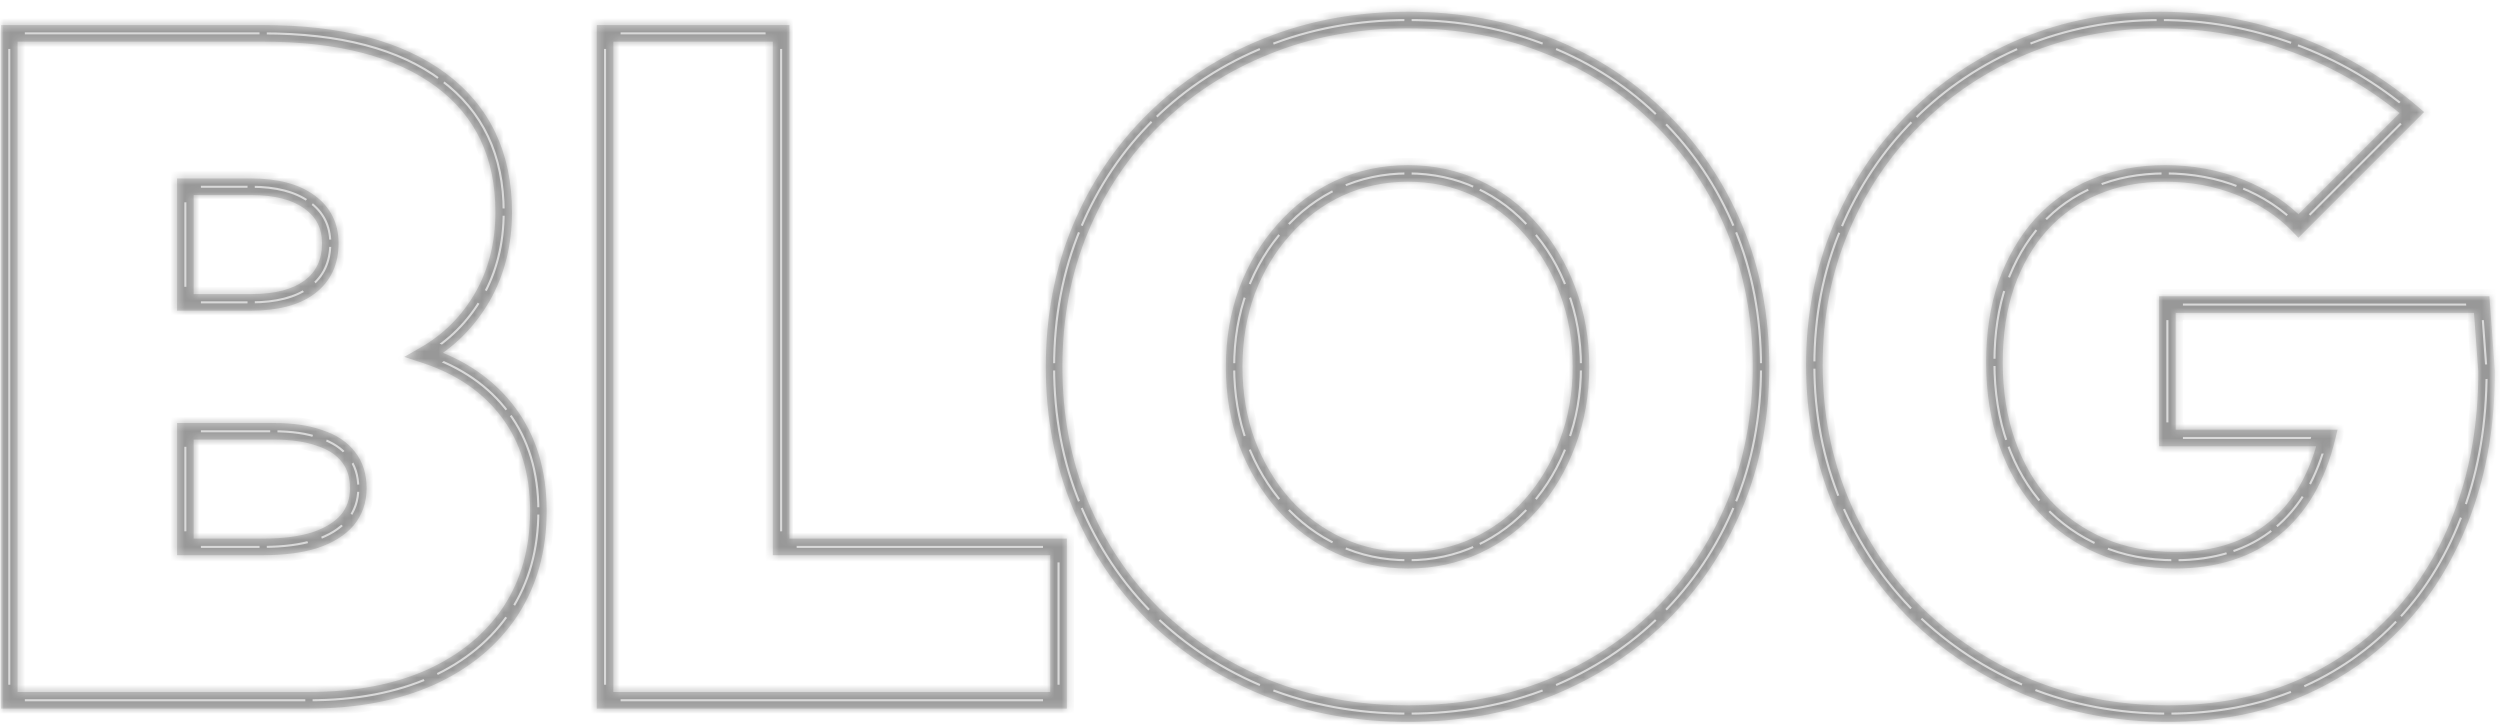 <svg width="345" height="100" viewBox="0 0 345 100" fill="none" xmlns="http://www.w3.org/2000/svg">
<mask id="mask0_1158_11823" style="mask-type:luminance" maskUnits="userSpaceOnUse" x="0" y="0" width="345" height="100">
<path d="M344.5 0.851H0V99.999H344.5V0.851Z" fill="white"/>
<path d="M1.283 96.638V4.606H36.317C46.911 4.606 55.091 6.754 60.859 11.049C66.626 15.343 69.51 21.418 69.51 29.271C69.51 33.648 68.528 37.554 66.564 40.99C64.601 44.385 61.943 47.043 58.588 48.966C63.579 50.602 67.444 53.261 70.184 56.942C72.925 60.623 74.295 65.143 74.295 70.501C74.295 75.819 73.007 80.441 70.43 84.367C67.853 88.254 64.192 91.28 59.447 93.448C54.703 95.575 49.099 96.638 42.636 96.638H1.283ZM25.58 41.726H34.66C38.137 41.726 40.816 41.031 42.698 39.64C44.62 38.208 45.581 36.184 45.581 33.566C45.581 31.152 44.62 29.25 42.698 27.86C40.775 26.469 38.096 25.774 34.66 25.774H25.58V41.726ZM25.58 75.471H36.317C39.098 75.471 41.471 75.164 43.434 74.551C45.397 73.896 46.89 72.976 47.913 71.79C48.935 70.562 49.447 69.09 49.447 67.372C49.447 65.654 48.997 64.223 48.097 63.077C47.197 61.891 45.868 61.012 44.109 60.439C42.391 59.825 40.284 59.519 37.789 59.519H25.58V75.471ZM146.08 96.638H83.498V4.606H107.795V75.471H146.08V96.638ZM194.305 98.479C187.27 98.479 180.766 97.293 174.794 94.92C168.863 92.507 163.689 89.153 159.271 84.858C154.894 80.522 151.5 75.451 149.087 69.642C146.673 63.834 145.467 57.494 145.467 50.622C145.467 43.751 146.673 37.411 149.087 31.602C151.5 25.794 154.894 20.743 159.271 16.448C163.689 12.112 168.863 8.758 174.794 6.386C180.766 3.972 187.27 2.766 194.305 2.766C201.381 2.766 207.884 3.972 213.816 6.386C219.747 8.758 224.88 12.112 229.216 16.448C233.592 20.743 236.987 25.794 239.4 31.602C241.813 37.411 243.02 43.751 243.02 50.622C243.02 57.494 241.813 63.834 239.4 69.642C236.987 75.451 233.592 80.522 229.216 84.858C224.88 89.153 219.747 92.507 213.816 94.92C207.884 97.293 201.381 98.479 194.305 98.479ZM194.305 77.312C197.7 77.312 200.849 76.636 203.754 75.287C206.658 73.937 209.173 72.055 211.3 69.642C213.468 67.188 215.145 64.345 216.331 61.114C217.558 57.883 218.172 54.386 218.172 50.622C218.172 46.859 217.558 43.362 216.331 40.131C215.145 36.899 213.468 34.077 211.3 31.664C209.173 29.21 206.658 27.308 203.754 25.958C200.849 24.608 197.7 23.933 194.305 23.933C190.91 23.933 187.74 24.608 184.794 25.958C181.891 27.308 179.355 29.21 177.187 31.664C175.019 34.077 173.322 36.899 172.094 40.131C170.909 43.362 170.315 46.859 170.315 50.622C170.315 54.386 170.909 57.883 172.094 61.114C173.322 64.345 175.019 67.188 177.187 69.642C179.355 72.055 181.891 73.937 184.794 75.287C187.74 76.636 190.91 77.312 194.305 77.312ZM317.198 31.173C314.989 28.882 312.29 27.103 309.099 25.835C305.909 24.567 302.473 23.933 298.792 23.933C295.234 23.933 292.002 24.547 289.098 25.774C286.235 26.96 283.76 28.698 281.674 30.989C279.629 33.279 278.034 36.02 276.889 39.21C275.784 42.401 275.232 46 275.232 50.009C275.232 54.099 275.825 57.821 277.011 61.175C278.197 64.529 279.895 67.413 282.103 69.826C284.312 72.199 286.93 74.039 289.957 75.348C293.025 76.657 296.419 77.312 300.141 77.312C302.923 77.312 305.459 76.944 307.75 76.207C310.04 75.471 312.065 74.387 313.824 72.955C315.583 71.523 317.076 69.765 318.303 67.679C319.529 65.552 320.47 63.139 321.125 60.439H299.099V42.033H342.476L343.151 51.297C343.151 58.292 342.087 64.693 339.961 70.501C337.874 76.268 334.889 81.238 331.003 85.41C327.118 89.583 322.474 92.814 317.076 95.104C311.718 97.354 305.745 98.479 299.16 98.479C292.289 98.479 285.887 97.273 279.956 94.859C274.066 92.405 268.892 89.01 264.433 84.674C260.016 80.297 256.56 75.184 254.064 69.335C251.61 63.486 250.383 57.167 250.383 50.377C250.383 43.669 251.59 37.431 254.003 31.664C256.416 25.896 259.79 20.845 264.126 16.509C268.462 12.174 273.513 8.799 279.281 6.386C285.089 3.972 291.368 2.766 298.117 2.766C304.457 2.766 310.634 3.87 316.646 6.079C322.658 8.288 328.058 11.437 332.844 15.527L317.198 31.173Z" fill="black"/>
</mask>
<g mask="url(#mask0_1158_11823)">
<mask id="path-3-inside-1_1158_11823" fill="white">
<path d="M1.283 96.638H0.139V97.783H1.283V96.638ZM1.283 4.607V3.462H0.139V4.607H1.283ZM66.564 40.99L67.555 41.563L67.558 41.558L66.564 40.99ZM58.588 48.966L58.019 47.973L55.788 49.252L58.232 50.053L58.588 48.966ZM70.43 84.368L71.383 85L71.386 84.995L70.43 84.368ZM59.447 93.448L59.915 94.492L59.923 94.489L59.447 93.448ZM25.579 41.726H24.435V42.87H25.579V41.726ZM42.697 39.64L43.378 40.56L43.381 40.558L42.697 39.64ZM25.579 25.774V24.629H24.435V25.774H25.579ZM25.579 75.471H24.435V76.615H25.579V75.471ZM43.434 74.551L43.775 75.643L43.785 75.64L43.796 75.636L43.434 74.551ZM47.913 71.79L48.779 72.537L48.786 72.53L48.792 72.523L47.913 71.79ZM48.097 63.078L47.185 63.769L47.191 63.777L47.197 63.785L48.097 63.078ZM44.108 60.439L43.724 61.517L43.739 61.522L43.754 61.527L44.108 60.439ZM25.579 59.519V58.374H24.435V59.519H25.579ZM2.427 96.638V4.607H0.139V96.638H2.427ZM1.283 5.751H36.316V3.462H1.283V5.751ZM36.316 5.751C46.776 5.751 54.679 7.874 60.175 11.966L61.542 10.131C55.503 5.634 47.045 3.462 36.316 3.462V5.751ZM60.175 11.966C65.623 16.023 68.365 21.741 68.365 29.271H70.654C70.654 21.095 67.629 14.664 61.542 10.131L60.175 11.966ZM68.365 29.271C68.365 33.47 67.425 37.177 65.571 40.422L67.558 41.558C69.63 37.931 70.654 33.825 70.654 29.271H68.365ZM65.574 40.417C63.71 43.64 61.196 46.153 58.019 47.973L59.157 49.959C62.689 47.934 65.492 45.13 67.555 41.563L65.574 40.417ZM58.232 50.053C63.031 51.627 66.686 54.16 69.266 57.625L71.102 56.259C68.201 52.361 64.126 49.577 58.945 47.879L58.232 50.053ZM69.266 57.625C71.836 61.077 73.151 65.347 73.151 70.501H75.439C75.439 64.94 74.013 60.169 71.102 56.259L69.266 57.625ZM73.151 70.501C73.151 75.626 71.912 80.023 69.473 83.74L71.386 84.995C74.102 80.859 75.439 76.011 75.439 70.501H73.151ZM69.476 83.735C67.031 87.422 63.546 90.317 58.972 92.407L59.923 94.489C64.838 92.243 68.675 89.085 71.383 85L69.476 83.735ZM58.979 92.404C54.413 94.45 48.975 95.494 42.636 95.494V97.783C49.222 97.783 54.992 96.699 59.915 94.492L58.979 92.404ZM42.636 95.494H1.283V97.783H42.636V95.494ZM25.579 42.87H34.66V40.582H25.579V42.87ZM34.66 42.87C38.268 42.87 41.224 42.152 43.378 40.56L42.017 38.72C40.407 39.909 38.005 40.582 34.66 40.582V42.87ZM43.381 40.558C45.623 38.888 46.725 36.507 46.725 33.566H44.437C44.437 35.861 43.617 37.529 42.014 38.722L43.381 40.558ZM46.725 33.566C46.725 30.793 45.594 28.543 43.368 26.933L42.027 28.787C43.646 29.958 44.437 31.512 44.437 33.566H46.725ZM43.368 26.933C41.181 25.35 38.233 24.629 34.66 24.629V26.918C37.959 26.918 40.369 27.588 42.027 28.787L43.368 26.933ZM34.66 24.629H25.579V26.918H34.66V24.629ZM24.435 25.774V41.726H26.724V25.774H24.435ZM25.579 76.615H36.316V74.327H25.579V76.615ZM36.316 76.615C39.176 76.615 41.67 76.301 43.775 75.643L43.092 73.459C41.271 74.028 39.02 74.327 36.316 74.327V76.615ZM43.796 75.636C45.893 74.937 47.585 73.922 48.779 72.537L47.046 71.043C46.194 72.03 44.901 72.855 43.072 73.465L43.796 75.636ZM48.792 72.523C49.999 71.073 50.591 69.336 50.591 67.372H48.302C48.302 68.844 47.871 70.052 47.033 71.057L48.792 72.523ZM50.591 67.372C50.591 65.446 50.082 63.752 48.996 62.37L47.197 63.785C47.911 64.693 48.302 65.863 48.302 67.372H50.591ZM49.008 62.386C47.937 60.973 46.389 59.978 44.463 59.351L43.754 61.527C45.345 62.045 46.457 62.81 47.185 63.769L49.008 62.386ZM44.493 59.361C42.616 58.691 40.37 58.374 37.789 58.374V60.663C40.198 60.663 42.165 60.96 43.724 61.517L44.493 59.361ZM37.789 58.374H25.579V60.663H37.789V58.374ZM24.435 59.519V75.471H26.724V59.519H24.435ZM146.08 96.638V97.783H147.224V96.638H146.08ZM83.498 96.638H82.353V97.783H83.498V96.638ZM83.498 4.607V3.462H82.353V4.607H83.498ZM107.794 4.607H108.939V3.462H107.794V4.607ZM107.794 75.471H106.65V76.615H107.794V75.471ZM146.08 75.471H147.224V74.327H146.08V75.471ZM146.08 95.494H83.498V97.783H146.08V95.494ZM84.642 96.638V4.607H82.353V96.638H84.642ZM83.498 5.751H107.794V3.462H83.498V5.751ZM106.65 4.607V75.471H108.939V4.607H106.65ZM107.794 76.615H146.08V74.327H107.794V76.615ZM144.936 75.471V96.638H147.224V75.471H144.936ZM174.794 94.92L174.363 95.981L174.371 95.984L174.794 94.92ZM159.271 84.858L158.466 85.672L158.474 85.679L159.271 84.858ZM174.794 6.386L175.219 7.448L175.223 7.447L174.794 6.386ZM213.815 6.386L213.384 7.446L213.39 7.448L213.815 6.386ZM229.215 16.448L228.406 17.257L228.414 17.265L229.215 16.448ZM229.215 84.858L230.02 85.672H230.021L229.215 84.858ZM213.815 94.92L214.241 95.983L214.246 95.981L213.815 94.92ZM211.3 69.642L210.442 68.885L210.441 68.886L211.3 69.642ZM216.331 61.114L215.262 60.708L215.259 60.714L215.256 60.72L216.331 61.114ZM216.331 40.131L215.256 40.525L215.259 40.531L215.262 40.537L216.331 40.131ZM211.3 31.664L210.435 32.413L210.442 32.421L210.449 32.429L211.3 31.664ZM184.794 25.958L184.318 24.918L184.312 24.92L184.794 25.958ZM177.187 31.664L178.038 32.429L178.045 32.422L177.187 31.664ZM172.094 40.131L171.024 39.725L171.022 39.73L171.02 39.736L172.094 40.131ZM172.094 61.114L171.02 61.508L171.022 61.514L171.024 61.52L172.094 61.114ZM177.187 69.642L176.329 70.4L176.336 70.407L177.187 69.642ZM184.794 75.287L184.312 76.325L184.318 76.327L184.794 75.287ZM194.305 97.335C187.4 97.335 181.042 96.171 175.216 93.857L174.371 95.984C180.49 98.415 187.139 99.624 194.305 99.624V97.335ZM175.226 93.861C169.425 91.5 164.376 88.226 160.069 84.038L158.474 85.679C163.001 90.08 168.3 93.513 174.363 95.981L175.226 93.861ZM160.077 84.046C155.81 79.818 152.5 74.874 150.143 69.203L148.029 70.082C150.5 76.026 153.979 81.227 158.466 85.672L160.077 84.046ZM150.143 69.203C147.792 63.547 146.611 57.358 146.611 50.623H144.322C144.322 57.631 145.553 64.122 148.029 70.082L150.143 69.203ZM146.611 50.623C146.611 43.887 147.792 37.698 150.143 32.042L148.029 31.163C145.553 37.123 144.322 43.614 144.322 50.623H146.611ZM150.143 32.042C152.499 26.371 155.808 21.449 160.073 17.265L158.469 15.631C153.981 20.036 150.5 25.217 148.029 31.163L150.143 32.042ZM160.073 17.265C164.379 13.038 169.424 9.766 175.219 7.448L174.369 5.323C168.302 7.75 162.998 11.186 158.469 15.631L160.073 17.265ZM175.223 7.447C181.046 5.093 187.402 3.91 194.305 3.91V1.621C187.136 1.621 180.486 2.851 174.365 5.325L175.223 7.447ZM194.305 3.91C201.249 3.91 207.604 5.094 213.384 7.446L214.246 5.326C208.165 2.851 201.513 1.621 194.305 1.621V3.91ZM213.39 7.448C219.184 9.766 224.185 13.036 228.406 17.257L230.025 15.639C225.575 11.189 220.309 7.751 214.241 5.323L213.39 7.448ZM228.414 17.265C232.678 21.449 235.988 26.371 238.344 32.042L240.457 31.163C237.987 25.217 234.506 20.036 230.017 15.631L228.414 17.265ZM238.344 32.042C240.694 37.698 241.876 43.887 241.876 50.623H244.164C244.164 43.614 242.933 37.123 240.457 31.163L238.344 32.042ZM241.876 50.623C241.876 57.358 240.694 63.547 238.344 69.203L240.457 70.082C242.933 64.122 244.164 57.631 244.164 50.623H241.876ZM238.344 69.203C235.987 74.874 232.676 79.818 228.41 84.046L230.021 85.672C234.507 81.227 237.987 76.026 240.457 70.082L238.344 69.203ZM228.41 84.046C224.187 88.228 219.182 91.501 213.384 93.861L214.246 95.981C220.311 93.513 225.573 90.078 230.02 85.672L228.41 84.046ZM213.39 93.858C207.609 96.17 201.251 97.335 194.305 97.335V99.624C201.511 99.624 208.161 98.415 214.241 95.983L213.39 93.858ZM194.305 78.456C197.856 78.456 201.171 77.749 204.236 76.325L203.271 74.249C200.527 75.525 197.543 76.168 194.305 76.168V78.456ZM204.236 76.325C207.284 74.908 209.928 72.93 212.159 70.399L210.441 68.886C208.419 71.181 206.031 72.966 203.271 74.249L204.236 76.325ZM212.158 70.4C214.425 67.834 216.172 64.866 217.405 61.508L215.256 60.72C214.117 63.825 212.511 66.543 210.442 68.885L212.158 70.4ZM217.401 61.52C218.681 58.148 219.316 54.512 219.316 50.623H217.027C217.027 54.259 216.434 57.617 215.262 60.708L217.401 61.52ZM219.316 50.623C219.316 46.733 218.681 43.097 217.401 39.725L215.262 40.537C216.434 43.628 217.027 46.986 217.027 50.623H219.316ZM217.405 39.736C216.172 36.377 214.422 33.427 212.151 30.899L210.449 32.429C212.513 34.727 214.117 37.422 215.256 40.525L217.405 39.736ZM212.164 30.914C209.934 28.34 207.288 26.339 204.236 24.92L203.271 26.996C206.026 28.276 208.413 30.079 210.435 32.413L212.164 30.914ZM204.236 24.92C201.171 23.496 197.856 22.789 194.305 22.789V25.078C197.543 25.078 200.527 25.72 203.271 26.996L204.236 24.92ZM194.305 22.789C190.753 22.789 187.42 23.496 184.318 24.918L185.272 26.998C188.059 25.72 191.066 25.078 194.305 25.078V22.789ZM184.312 24.92C181.262 26.338 178.599 28.337 176.329 30.906L178.045 32.422C180.11 30.083 182.519 28.277 185.277 26.996L184.312 24.92ZM176.336 30.899C174.067 33.424 172.298 36.37 171.024 39.725L173.164 40.537C174.344 37.429 175.971 34.73 178.038 32.429L176.336 30.899ZM171.02 39.736C169.783 43.105 169.171 46.737 169.171 50.623H171.46C171.46 46.981 172.033 43.619 173.169 40.525L171.02 39.736ZM169.171 50.623C169.171 54.508 169.783 58.139 171.02 61.508L173.169 60.72C172.033 57.626 171.46 54.264 171.46 50.623H169.171ZM171.024 61.52C172.297 64.873 174.065 67.837 176.329 70.4L178.045 68.885C175.973 66.54 174.345 63.818 173.164 60.708L171.024 61.52ZM176.336 70.407C178.605 72.934 181.266 74.909 184.312 76.325L185.277 74.249C182.515 72.965 180.104 71.177 178.038 68.878L176.336 70.407ZM184.318 76.327C187.42 77.749 190.753 78.456 194.305 78.456V76.168C191.066 76.168 188.059 75.525 185.272 74.247L184.318 76.327ZM317.198 31.173L316.374 31.967L317.183 32.806L318.007 31.982L317.198 31.173ZM289.098 25.774L289.536 26.831L289.543 26.828L289.098 25.774ZM281.674 30.989L280.827 30.218L280.82 30.227L281.674 30.989ZM276.888 39.211L275.811 38.824L275.809 38.83L275.806 38.836L276.888 39.211ZM282.103 69.826L281.259 70.599L281.265 70.606L282.103 69.826ZM289.957 75.348L289.502 76.399L289.507 76.401L289.957 75.348ZM318.302 67.679L319.289 68.259L319.294 68.251L318.302 67.679ZM321.125 60.439L322.237 60.709L322.58 59.295H321.125V60.439ZM299.099 60.439H297.954V61.584H299.099V60.439ZM299.099 42.033V40.888H297.954V42.033H299.099ZM342.476 42.033L343.617 41.95L343.54 40.888H342.476V42.033ZM343.151 51.297H344.295V51.256L344.293 51.214L343.151 51.297ZM339.96 70.501L338.886 70.108L338.884 70.112L339.96 70.501ZM317.076 95.104L317.518 96.159L317.523 96.158L317.076 95.104ZM279.956 94.859L279.516 95.916L279.524 95.919L279.956 94.859ZM264.433 84.674L263.628 85.487L263.635 85.495L264.433 84.674ZM254.064 69.336L253.009 69.778L253.011 69.784L254.064 69.336ZM279.281 6.386L278.842 5.329L278.839 5.33L279.281 6.386ZM332.844 15.528L333.653 16.337L334.527 15.462L333.587 14.658L332.844 15.528ZM318.022 30.379C315.691 27.962 312.852 26.095 309.522 24.772L308.676 26.899C311.727 28.111 314.287 29.803 316.374 31.967L318.022 30.379ZM309.522 24.772C306.188 23.447 302.607 22.789 298.792 22.789V25.078C302.339 25.078 305.63 25.688 308.676 26.899L309.522 24.772ZM298.792 22.789C295.1 22.789 291.714 23.426 288.652 24.72L289.543 26.828C292.289 25.668 295.366 25.078 298.792 25.078V22.789ZM288.659 24.717C285.641 25.967 283.027 27.803 280.827 30.218L282.52 31.759C284.493 29.593 286.828 27.953 289.536 26.831L288.659 24.717ZM280.82 30.227C278.667 32.638 277.001 35.509 275.811 38.824L277.965 39.597C279.065 36.531 280.59 33.921 282.527 31.751L280.82 30.227ZM275.806 38.836C274.653 42.167 274.087 45.896 274.087 50.009H276.376C276.376 46.105 276.914 42.635 277.97 39.585L275.806 38.836ZM274.087 50.009C274.087 54.21 274.696 58.064 275.932 61.557L278.09 60.794C276.953 57.579 276.376 53.988 276.376 50.009H274.087ZM275.932 61.557C277.165 65.043 278.938 68.063 281.259 70.599L282.947 69.054C280.851 66.763 279.229 64.016 278.09 60.794L275.932 61.557ZM281.265 70.606C283.584 73.097 286.333 75.028 289.502 76.399L290.41 74.298C287.527 73.051 285.04 71.301 282.941 69.047L281.265 70.606ZM289.507 76.401C292.733 77.778 296.283 78.456 300.141 78.456V76.168C296.556 76.168 293.316 75.537 290.405 74.296L289.507 76.401ZM300.141 78.456C303.023 78.456 305.679 78.075 308.099 77.297L307.399 75.118C305.238 75.812 302.822 76.168 300.141 76.168V78.456ZM308.099 77.297C310.517 76.52 312.67 75.37 314.546 73.843L313.101 72.068C311.459 73.404 309.563 74.422 307.399 75.118L308.099 77.297ZM314.546 73.843C316.417 72.32 317.997 70.455 319.289 68.259L317.316 67.099C316.153 69.076 314.747 70.728 313.101 72.068L314.546 73.843ZM319.294 68.251C320.582 66.018 321.56 63.501 322.237 60.709L320.012 60.17C319.38 62.777 318.477 65.086 317.311 67.107L319.294 68.251ZM321.125 59.295H299.099V61.584H321.125V59.295ZM300.243 60.439V42.033H297.954V60.439H300.243ZM299.099 43.177H342.476V40.888H299.099V43.177ZM341.335 42.116L342.01 51.38L344.293 51.214L343.617 41.95L341.335 42.116ZM342.006 51.297C342.006 58.175 340.961 64.441 338.886 70.108L341.035 70.895C343.214 64.945 344.295 58.409 344.295 51.297H342.006ZM338.884 70.112C336.846 75.746 333.938 80.58 330.166 84.63L331.84 86.191C335.839 81.897 338.903 76.792 341.037 70.891L338.884 70.112ZM330.166 84.63C326.392 88.681 321.884 91.821 316.629 94.051L317.523 96.158C323.065 93.807 327.842 90.484 331.84 86.191L330.166 84.63ZM316.632 94.05C311.432 96.233 305.613 97.335 299.16 97.335V99.624C305.877 99.624 312.002 98.476 317.518 96.159L316.632 94.05ZM299.16 97.335C292.425 97.335 286.171 96.153 280.387 93.799L279.524 95.919C285.602 98.392 292.151 99.624 299.16 99.624V97.335ZM280.396 93.803C274.636 91.403 269.583 88.086 265.231 83.854L263.635 85.495C268.199 89.933 273.496 93.408 279.516 95.916L280.396 93.803ZM265.238 83.862C260.929 79.592 257.555 74.603 255.117 68.887L253.011 69.784C255.563 75.767 259.102 81.004 263.628 85.487L265.238 83.862ZM255.119 68.893C252.728 63.194 251.527 57.026 251.527 50.377H249.238C249.238 57.308 250.492 63.779 253.009 69.778L255.119 68.893ZM251.527 50.377C251.527 43.809 252.708 37.723 255.058 32.106L252.947 31.222C250.471 37.139 249.238 43.529 249.238 50.377H251.527ZM255.058 32.106C257.416 26.473 260.707 21.547 264.935 17.319L263.317 15.7C258.874 20.143 255.417 25.32 252.947 31.222L255.058 32.106ZM264.935 17.319C269.164 13.09 274.09 9.798 279.723 7.441L278.839 5.33C272.938 7.8 267.76 11.257 263.317 15.7L264.935 17.319ZM279.72 7.443C285.379 5.091 291.507 3.91 298.116 3.91V1.621C291.228 1.621 284.799 2.854 278.842 5.329L279.72 7.443ZM298.116 3.91C304.321 3.91 310.364 4.99 316.251 7.153L317.04 5.005C310.902 2.75 304.593 1.621 298.116 1.621V3.91ZM316.251 7.153C322.139 9.316 327.419 12.397 332.1 16.398L333.587 14.658C328.696 10.477 323.178 7.26 317.04 5.005L316.251 7.153ZM332.034 14.718L316.389 30.364L318.007 31.982L333.653 16.337L332.034 14.718Z"/>
</mask>
<path d="M1.283 96.638H0.139V97.783H1.283V96.638ZM1.283 4.607V3.462H0.139V4.607H1.283ZM66.564 40.99L67.555 41.563L67.558 41.558L66.564 40.99ZM58.588 48.966L58.019 47.973L55.788 49.252L58.232 50.053L58.588 48.966ZM70.43 84.368L71.383 85L71.386 84.995L70.43 84.368ZM59.447 93.448L59.915 94.492L59.923 94.489L59.447 93.448ZM25.579 41.726H24.435V42.87H25.579V41.726ZM42.697 39.64L43.378 40.56L43.381 40.558L42.697 39.64ZM25.579 25.774V24.629H24.435V25.774H25.579ZM25.579 75.471H24.435V76.615H25.579V75.471ZM43.434 74.551L43.775 75.643L43.785 75.64L43.796 75.636L43.434 74.551ZM47.913 71.79L48.779 72.537L48.786 72.53L48.792 72.523L47.913 71.79ZM48.097 63.078L47.185 63.769L47.191 63.777L47.197 63.785L48.097 63.078ZM44.108 60.439L43.724 61.517L43.739 61.522L43.754 61.527L44.108 60.439ZM25.579 59.519V58.374H24.435V59.519H25.579ZM2.427 96.638V4.607H0.139V96.638H2.427ZM1.283 5.751H36.316V3.462H1.283V5.751ZM36.316 5.751C46.776 5.751 54.679 7.874 60.175 11.966L61.542 10.131C55.503 5.634 47.045 3.462 36.316 3.462V5.751ZM60.175 11.966C65.623 16.023 68.365 21.741 68.365 29.271H70.654C70.654 21.095 67.629 14.664 61.542 10.131L60.175 11.966ZM68.365 29.271C68.365 33.47 67.425 37.177 65.571 40.422L67.558 41.558C69.63 37.931 70.654 33.825 70.654 29.271H68.365ZM65.574 40.417C63.71 43.64 61.196 46.153 58.019 47.973L59.157 49.959C62.689 47.934 65.492 45.13 67.555 41.563L65.574 40.417ZM58.232 50.053C63.031 51.627 66.686 54.16 69.266 57.625L71.102 56.259C68.201 52.361 64.126 49.577 58.945 47.879L58.232 50.053ZM69.266 57.625C71.836 61.077 73.151 65.347 73.151 70.501H75.439C75.439 64.94 74.013 60.169 71.102 56.259L69.266 57.625ZM73.151 70.501C73.151 75.626 71.912 80.023 69.473 83.74L71.386 84.995C74.102 80.859 75.439 76.011 75.439 70.501H73.151ZM69.476 83.735C67.031 87.422 63.546 90.317 58.972 92.407L59.923 94.489C64.838 92.243 68.675 89.085 71.383 85L69.476 83.735ZM58.979 92.404C54.413 94.45 48.975 95.494 42.636 95.494V97.783C49.222 97.783 54.992 96.699 59.915 94.492L58.979 92.404ZM42.636 95.494H1.283V97.783H42.636V95.494ZM25.579 42.87H34.66V40.582H25.579V42.87ZM34.66 42.87C38.268 42.87 41.224 42.152 43.378 40.56L42.017 38.72C40.407 39.909 38.005 40.582 34.66 40.582V42.87ZM43.381 40.558C45.623 38.888 46.725 36.507 46.725 33.566H44.437C44.437 35.861 43.617 37.529 42.014 38.722L43.381 40.558ZM46.725 33.566C46.725 30.793 45.594 28.543 43.368 26.933L42.027 28.787C43.646 29.958 44.437 31.512 44.437 33.566H46.725ZM43.368 26.933C41.181 25.35 38.233 24.629 34.66 24.629V26.918C37.959 26.918 40.369 27.588 42.027 28.787L43.368 26.933ZM34.66 24.629H25.579V26.918H34.66V24.629ZM24.435 25.774V41.726H26.724V25.774H24.435ZM25.579 76.615H36.316V74.327H25.579V76.615ZM36.316 76.615C39.176 76.615 41.67 76.301 43.775 75.643L43.092 73.459C41.271 74.028 39.02 74.327 36.316 74.327V76.615ZM43.796 75.636C45.893 74.937 47.585 73.922 48.779 72.537L47.046 71.043C46.194 72.03 44.901 72.855 43.072 73.465L43.796 75.636ZM48.792 72.523C49.999 71.073 50.591 69.336 50.591 67.372H48.302C48.302 68.844 47.871 70.052 47.033 71.057L48.792 72.523ZM50.591 67.372C50.591 65.446 50.082 63.752 48.996 62.37L47.197 63.785C47.911 64.693 48.302 65.863 48.302 67.372H50.591ZM49.008 62.386C47.937 60.973 46.389 59.978 44.463 59.351L43.754 61.527C45.345 62.045 46.457 62.81 47.185 63.769L49.008 62.386ZM44.493 59.361C42.616 58.691 40.37 58.374 37.789 58.374V60.663C40.198 60.663 42.165 60.96 43.724 61.517L44.493 59.361ZM37.789 58.374H25.579V60.663H37.789V58.374ZM24.435 59.519V75.471H26.724V59.519H24.435ZM146.08 96.638V97.783H147.224V96.638H146.08ZM83.498 96.638H82.353V97.783H83.498V96.638ZM83.498 4.607V3.462H82.353V4.607H83.498ZM107.794 4.607H108.939V3.462H107.794V4.607ZM107.794 75.471H106.65V76.615H107.794V75.471ZM146.08 75.471H147.224V74.327H146.08V75.471ZM146.08 95.494H83.498V97.783H146.08V95.494ZM84.642 96.638V4.607H82.353V96.638H84.642ZM83.498 5.751H107.794V3.462H83.498V5.751ZM106.65 4.607V75.471H108.939V4.607H106.65ZM107.794 76.615H146.08V74.327H107.794V76.615ZM144.936 75.471V96.638H147.224V75.471H144.936ZM174.794 94.92L174.363 95.981L174.371 95.984L174.794 94.92ZM159.271 84.858L158.466 85.672L158.474 85.679L159.271 84.858ZM174.794 6.386L175.219 7.448L175.223 7.447L174.794 6.386ZM213.815 6.386L213.384 7.446L213.39 7.448L213.815 6.386ZM229.215 16.448L228.406 17.257L228.414 17.265L229.215 16.448ZM229.215 84.858L230.02 85.672H230.021L229.215 84.858ZM213.815 94.92L214.241 95.983L214.246 95.981L213.815 94.92ZM211.3 69.642L210.442 68.885L210.441 68.886L211.3 69.642ZM216.331 61.114L215.262 60.708L215.259 60.714L215.256 60.72L216.331 61.114ZM216.331 40.131L215.256 40.525L215.259 40.531L215.262 40.537L216.331 40.131ZM211.3 31.664L210.435 32.413L210.442 32.421L210.449 32.429L211.3 31.664ZM184.794 25.958L184.318 24.918L184.312 24.92L184.794 25.958ZM177.187 31.664L178.038 32.429L178.045 32.422L177.187 31.664ZM172.094 40.131L171.024 39.725L171.022 39.73L171.02 39.736L172.094 40.131ZM172.094 61.114L171.02 61.508L171.022 61.514L171.024 61.52L172.094 61.114ZM177.187 69.642L176.329 70.4L176.336 70.407L177.187 69.642ZM184.794 75.287L184.312 76.325L184.318 76.327L184.794 75.287ZM194.305 97.335C187.4 97.335 181.042 96.171 175.216 93.857L174.371 95.984C180.49 98.415 187.139 99.624 194.305 99.624V97.335ZM175.226 93.861C169.425 91.5 164.376 88.226 160.069 84.038L158.474 85.679C163.001 90.08 168.3 93.513 174.363 95.981L175.226 93.861ZM160.077 84.046C155.81 79.818 152.5 74.874 150.143 69.203L148.029 70.082C150.5 76.026 153.979 81.227 158.466 85.672L160.077 84.046ZM150.143 69.203C147.792 63.547 146.611 57.358 146.611 50.623H144.322C144.322 57.631 145.553 64.122 148.029 70.082L150.143 69.203ZM146.611 50.623C146.611 43.887 147.792 37.698 150.143 32.042L148.029 31.163C145.553 37.123 144.322 43.614 144.322 50.623H146.611ZM150.143 32.042C152.499 26.371 155.808 21.449 160.073 17.265L158.469 15.631C153.981 20.036 150.5 25.217 148.029 31.163L150.143 32.042ZM160.073 17.265C164.379 13.038 169.424 9.766 175.219 7.448L174.369 5.323C168.302 7.75 162.998 11.186 158.469 15.631L160.073 17.265ZM175.223 7.447C181.046 5.093 187.402 3.91 194.305 3.91V1.621C187.136 1.621 180.486 2.851 174.365 5.325L175.223 7.447ZM194.305 3.91C201.249 3.91 207.604 5.094 213.384 7.446L214.246 5.326C208.165 2.851 201.513 1.621 194.305 1.621V3.91ZM213.39 7.448C219.184 9.766 224.185 13.036 228.406 17.257L230.025 15.639C225.575 11.189 220.309 7.751 214.241 5.323L213.39 7.448ZM228.414 17.265C232.678 21.449 235.988 26.371 238.344 32.042L240.457 31.163C237.987 25.217 234.506 20.036 230.017 15.631L228.414 17.265ZM238.344 32.042C240.694 37.698 241.876 43.887 241.876 50.623H244.164C244.164 43.614 242.933 37.123 240.457 31.163L238.344 32.042ZM241.876 50.623C241.876 57.358 240.694 63.547 238.344 69.203L240.457 70.082C242.933 64.122 244.164 57.631 244.164 50.623H241.876ZM238.344 69.203C235.987 74.874 232.676 79.818 228.41 84.046L230.021 85.672C234.507 81.227 237.987 76.026 240.457 70.082L238.344 69.203ZM228.41 84.046C224.187 88.228 219.182 91.501 213.384 93.861L214.246 95.981C220.311 93.513 225.573 90.078 230.02 85.672L228.41 84.046ZM213.39 93.858C207.609 96.17 201.251 97.335 194.305 97.335V99.624C201.511 99.624 208.161 98.415 214.241 95.983L213.39 93.858ZM194.305 78.456C197.856 78.456 201.171 77.749 204.236 76.325L203.271 74.249C200.527 75.525 197.543 76.168 194.305 76.168V78.456ZM204.236 76.325C207.284 74.908 209.928 72.93 212.159 70.399L210.441 68.886C208.419 71.181 206.031 72.966 203.271 74.249L204.236 76.325ZM212.158 70.4C214.425 67.834 216.172 64.866 217.405 61.508L215.256 60.72C214.117 63.825 212.511 66.543 210.442 68.885L212.158 70.4ZM217.401 61.52C218.681 58.148 219.316 54.512 219.316 50.623H217.027C217.027 54.259 216.434 57.617 215.262 60.708L217.401 61.52ZM219.316 50.623C219.316 46.733 218.681 43.097 217.401 39.725L215.262 40.537C216.434 43.628 217.027 46.986 217.027 50.623H219.316ZM217.405 39.736C216.172 36.377 214.422 33.427 212.151 30.899L210.449 32.429C212.513 34.727 214.117 37.422 215.256 40.525L217.405 39.736ZM212.164 30.914C209.934 28.34 207.288 26.339 204.236 24.92L203.271 26.996C206.026 28.276 208.413 30.079 210.435 32.413L212.164 30.914ZM204.236 24.92C201.171 23.496 197.856 22.789 194.305 22.789V25.078C197.543 25.078 200.527 25.72 203.271 26.996L204.236 24.92ZM194.305 22.789C190.753 22.789 187.42 23.496 184.318 24.918L185.272 26.998C188.059 25.72 191.066 25.078 194.305 25.078V22.789ZM184.312 24.92C181.262 26.338 178.599 28.337 176.329 30.906L178.045 32.422C180.11 30.083 182.519 28.277 185.277 26.996L184.312 24.92ZM176.336 30.899C174.067 33.424 172.298 36.37 171.024 39.725L173.164 40.537C174.344 37.429 175.971 34.73 178.038 32.429L176.336 30.899ZM171.02 39.736C169.783 43.105 169.171 46.737 169.171 50.623H171.46C171.46 46.981 172.033 43.619 173.169 40.525L171.02 39.736ZM169.171 50.623C169.171 54.508 169.783 58.139 171.02 61.508L173.169 60.72C172.033 57.626 171.46 54.264 171.46 50.623H169.171ZM171.024 61.52C172.297 64.873 174.065 67.837 176.329 70.4L178.045 68.885C175.973 66.54 174.345 63.818 173.164 60.708L171.024 61.52ZM176.336 70.407C178.605 72.934 181.266 74.909 184.312 76.325L185.277 74.249C182.515 72.965 180.104 71.177 178.038 68.878L176.336 70.407ZM184.318 76.327C187.42 77.749 190.753 78.456 194.305 78.456V76.168C191.066 76.168 188.059 75.525 185.272 74.247L184.318 76.327ZM317.198 31.173L316.374 31.967L317.183 32.806L318.007 31.982L317.198 31.173ZM289.098 25.774L289.536 26.831L289.543 26.828L289.098 25.774ZM281.674 30.989L280.827 30.218L280.82 30.227L281.674 30.989ZM276.888 39.211L275.811 38.824L275.809 38.83L275.806 38.836L276.888 39.211ZM282.103 69.826L281.259 70.599L281.265 70.606L282.103 69.826ZM289.957 75.348L289.502 76.399L289.507 76.401L289.957 75.348ZM318.302 67.679L319.289 68.259L319.294 68.251L318.302 67.679ZM321.125 60.439L322.237 60.709L322.58 59.295H321.125V60.439ZM299.099 60.439H297.954V61.584H299.099V60.439ZM299.099 42.033V40.888H297.954V42.033H299.099ZM342.476 42.033L343.617 41.95L343.54 40.888H342.476V42.033ZM343.151 51.297H344.295V51.256L344.293 51.214L343.151 51.297ZM339.96 70.501L338.886 70.108L338.884 70.112L339.96 70.501ZM317.076 95.104L317.518 96.159L317.523 96.158L317.076 95.104ZM279.956 94.859L279.516 95.916L279.524 95.919L279.956 94.859ZM264.433 84.674L263.628 85.487L263.635 85.495L264.433 84.674ZM254.064 69.336L253.009 69.778L253.011 69.784L254.064 69.336ZM279.281 6.386L278.842 5.329L278.839 5.33L279.281 6.386ZM332.844 15.528L333.653 16.337L334.527 15.462L333.587 14.658L332.844 15.528ZM318.022 30.379C315.691 27.962 312.852 26.095 309.522 24.772L308.676 26.899C311.727 28.111 314.287 29.803 316.374 31.967L318.022 30.379ZM309.522 24.772C306.188 23.447 302.607 22.789 298.792 22.789V25.078C302.339 25.078 305.63 25.688 308.676 26.899L309.522 24.772ZM298.792 22.789C295.1 22.789 291.714 23.426 288.652 24.72L289.543 26.828C292.289 25.668 295.366 25.078 298.792 25.078V22.789ZM288.659 24.717C285.641 25.967 283.027 27.803 280.827 30.218L282.52 31.759C284.493 29.593 286.828 27.953 289.536 26.831L288.659 24.717ZM280.82 30.227C278.667 32.638 277.001 35.509 275.811 38.824L277.965 39.597C279.065 36.531 280.59 33.921 282.527 31.751L280.82 30.227ZM275.806 38.836C274.653 42.167 274.087 45.896 274.087 50.009H276.376C276.376 46.105 276.914 42.635 277.97 39.585L275.806 38.836ZM274.087 50.009C274.087 54.21 274.696 58.064 275.932 61.557L278.09 60.794C276.953 57.579 276.376 53.988 276.376 50.009H274.087ZM275.932 61.557C277.165 65.043 278.938 68.063 281.259 70.599L282.947 69.054C280.851 66.763 279.229 64.016 278.09 60.794L275.932 61.557ZM281.265 70.606C283.584 73.097 286.333 75.028 289.502 76.399L290.41 74.298C287.527 73.051 285.04 71.301 282.941 69.047L281.265 70.606ZM289.507 76.401C292.733 77.778 296.283 78.456 300.141 78.456V76.168C296.556 76.168 293.316 75.537 290.405 74.296L289.507 76.401ZM300.141 78.456C303.023 78.456 305.679 78.075 308.099 77.297L307.399 75.118C305.238 75.812 302.822 76.168 300.141 76.168V78.456ZM308.099 77.297C310.517 76.52 312.67 75.37 314.546 73.843L313.101 72.068C311.459 73.404 309.563 74.422 307.399 75.118L308.099 77.297ZM314.546 73.843C316.417 72.32 317.997 70.455 319.289 68.259L317.316 67.099C316.153 69.076 314.747 70.728 313.101 72.068L314.546 73.843ZM319.294 68.251C320.582 66.018 321.56 63.501 322.237 60.709L320.012 60.17C319.38 62.777 318.477 65.086 317.311 67.107L319.294 68.251ZM321.125 59.295H299.099V61.584H321.125V59.295ZM300.243 60.439V42.033H297.954V60.439H300.243ZM299.099 43.177H342.476V40.888H299.099V43.177ZM341.335 42.116L342.01 51.38L344.293 51.214L343.617 41.95L341.335 42.116ZM342.006 51.297C342.006 58.175 340.961 64.441 338.886 70.108L341.035 70.895C343.214 64.945 344.295 58.409 344.295 51.297H342.006ZM338.884 70.112C336.846 75.746 333.938 80.58 330.166 84.63L331.84 86.191C335.839 81.897 338.903 76.792 341.037 70.891L338.884 70.112ZM330.166 84.63C326.392 88.681 321.884 91.821 316.629 94.051L317.523 96.158C323.065 93.807 327.842 90.484 331.84 86.191L330.166 84.63ZM316.632 94.05C311.432 96.233 305.613 97.335 299.16 97.335V99.624C305.877 99.624 312.002 98.476 317.518 96.159L316.632 94.05ZM299.16 97.335C292.425 97.335 286.171 96.153 280.387 93.799L279.524 95.919C285.602 98.392 292.151 99.624 299.16 99.624V97.335ZM280.396 93.803C274.636 91.403 269.583 88.086 265.231 83.854L263.635 85.495C268.199 89.933 273.496 93.408 279.516 95.916L280.396 93.803ZM265.238 83.862C260.929 79.592 257.555 74.603 255.117 68.887L253.011 69.784C255.563 75.767 259.102 81.004 263.628 85.487L265.238 83.862ZM255.119 68.893C252.728 63.194 251.527 57.026 251.527 50.377H249.238C249.238 57.308 250.492 63.779 253.009 69.778L255.119 68.893ZM251.527 50.377C251.527 43.809 252.708 37.723 255.058 32.106L252.947 31.222C250.471 37.139 249.238 43.529 249.238 50.377H251.527ZM255.058 32.106C257.416 26.473 260.707 21.547 264.935 17.319L263.317 15.7C258.874 20.143 255.417 25.32 252.947 31.222L255.058 32.106ZM264.935 17.319C269.164 13.09 274.09 9.798 279.723 7.441L278.839 5.33C272.938 7.8 267.76 11.257 263.317 15.7L264.935 17.319ZM279.72 7.443C285.379 5.091 291.507 3.91 298.116 3.91V1.621C291.228 1.621 284.799 2.854 278.842 5.329L279.72 7.443ZM298.116 3.91C304.321 3.91 310.364 4.99 316.251 7.153L317.04 5.005C310.902 2.75 304.593 1.621 298.116 1.621V3.91ZM316.251 7.153C322.139 9.316 327.419 12.397 332.1 16.398L333.587 14.658C328.696 10.477 323.178 7.26 317.04 5.005L316.251 7.153ZM332.034 14.718L316.389 30.364L318.007 31.982L333.653 16.337L332.034 14.718Z" fill="black" fill-opacity="0.15"/>
<path d="M160.073 17.265L159.716 17.615L160.43 16.915L160.073 17.265ZM36.816 5.751V3.462H35.816V5.751H36.816ZM60.576 12.265L61.943 10.43L61.141 9.832L59.774 11.668L60.576 12.265ZM68.365 29.771H70.654V28.771H68.365V29.771ZM69.565 58.026L71.401 56.66L70.804 55.858L68.968 57.224L69.565 58.026ZM73.151 71.001H75.439V70.001H73.151V71.001ZM42.136 95.494V97.783H43.136V95.494H42.136ZM35.16 42.87V40.582H34.16V42.87H35.16ZM46.725 33.066H44.437V34.066H46.725V33.066ZM42.963 26.64L41.622 28.494L42.432 29.08L43.773 27.226L42.963 26.64ZM34.16 24.629V26.918H35.16V24.629H34.16ZM36.816 76.615V74.327H35.816V76.615H36.816ZM50.591 66.872H48.302V67.872H50.591V66.872ZM37.289 58.374V60.663H38.289V58.374H37.289ZM158.914 16.798L159.716 17.615L160.43 16.915L159.628 16.098L158.914 16.798ZM194.805 99.624V97.335H193.805V99.624H194.805ZM149.952 68.742L147.838 69.62L148.221 70.543L150.335 69.665L149.952 68.742ZM146.611 50.123H144.322V51.123H146.611V50.123ZM150.335 31.58L148.221 30.702L147.838 31.625L149.952 32.503L150.335 31.58ZM160.429 16.915L158.826 15.281L158.113 15.981L159.716 17.615L160.429 16.915ZM194.805 3.91V1.621H193.805V3.91H194.805ZM238.536 32.503L240.649 31.625L240.265 30.702L238.152 31.58L238.536 32.503ZM241.876 51.123H244.164V50.123H241.876V51.123ZM238.152 69.665L240.265 70.543L240.649 69.62L238.536 68.742L238.152 69.665ZM204.689 76.114L203.725 74.038L202.818 74.46L203.782 76.535L204.689 76.114ZM193.805 76.168V78.456H194.805V76.168H193.805ZM219.316 50.123H217.027V51.123H219.316V50.123ZM203.782 24.709L202.818 26.785L203.725 27.206L204.689 25.131L203.782 24.709ZM193.805 22.789V25.078H194.805V22.789H193.805ZM169.171 51.123H171.46V50.123H169.171V51.123ZM309.057 24.587L308.212 26.714L309.141 27.083L309.986 24.956L309.057 24.587ZM298.292 22.789V25.078H299.292V22.789H298.292ZM274.087 50.509H276.376V49.509H274.087V50.509ZM276.099 62.028L278.257 61.265L277.923 60.322L275.765 61.086L276.099 62.028ZM300.641 78.456V76.168H299.641V78.456H300.641ZM308.575 77.144L307.875 74.965L306.923 75.271L307.623 77.45L308.575 77.144ZM314.933 73.528L313.489 71.752L312.713 72.384L314.158 74.159L314.933 73.528ZM329.825 84.996L331.499 86.557L332.181 85.825L330.507 84.265L329.825 84.996ZM298.66 97.335V99.624H299.66V97.335H298.66ZM251.527 49.877H249.238V50.877H251.527V49.877ZM255.251 31.644L253.14 30.761L252.754 31.683L254.865 32.567L255.251 31.644ZM265.289 16.965L263.67 15.347L262.963 16.054L264.581 17.672L265.289 16.965ZM298.616 3.91V1.621H297.616V3.91H298.616ZM316.721 7.326L317.51 5.177L316.571 4.832L315.782 6.981L316.721 7.326ZM1.283 96.638H2.283V95.638H1.283V96.638ZM0.139 97.783H-0.861V98.783H0.139V97.783ZM1.283 4.607V5.607H2.283V4.607H1.283ZM0.139 3.462V2.462H-0.861V3.462H0.139ZM66.564 40.99L67.061 40.121L66.064 41.855L66.564 40.99ZM67.555 41.563L68.421 42.063L68.423 42.06L67.555 41.563ZM67.558 41.558L68.426 42.055L68.426 42.054L67.558 41.558ZM58.588 48.966L59.538 49.278L59.677 48.855L59.456 48.469L58.588 48.966ZM55.788 49.252L55.29 48.384L53.34 49.502L55.476 50.202L55.788 49.252ZM70.43 84.368L70.978 83.531L69.877 85.201L70.43 84.368ZM71.383 85L72.217 85.553L72.229 85.534L72.241 85.515L71.383 85ZM59.447 93.448L60.357 93.032L58.535 93.857L59.447 93.448ZM59.915 94.492L60.324 95.405L60.329 95.403L59.915 94.492ZM59.923 94.489L60.337 95.399L60.338 95.399L59.923 94.489ZM25.579 41.726H26.579V40.726H25.579V41.726ZM24.435 42.87H23.435V43.87H24.435V42.87ZM42.697 39.64L43.499 39.043L41.893 40.234L42.697 39.64ZM43.378 40.56L43.972 41.364L43.974 41.363L43.378 40.56ZM43.381 40.558L43.977 41.361L43.978 41.36L43.381 40.558ZM25.579 25.774V26.774H26.579V25.774H25.579ZM24.435 24.629V23.629H23.435V24.629H24.435ZM25.579 75.471H26.579V74.471H25.579V75.471ZM24.435 76.615H23.435V77.615H24.435V76.615ZM43.434 74.551L44.382 74.235L42.479 74.849L43.434 74.551ZM43.775 75.643L44.073 76.598L44.084 76.594L43.775 75.643ZM43.785 75.64L44.094 76.591L44.097 76.59L43.785 75.64ZM43.796 75.636L44.107 76.587L44.112 76.585L43.796 75.636ZM47.913 71.79L48.553 71.022L47.26 72.547L47.913 71.79ZM48.786 72.53L49.516 73.214L49.542 73.186L49.566 73.156L48.786 72.53ZM48.097 63.078L48.714 63.864L47.492 62.281L48.097 63.078ZM47.185 63.769L46.388 64.374L46.389 64.375L47.185 63.769ZM47.191 63.777L46.395 64.382L46.401 64.39L46.407 64.397L47.191 63.777ZM44.108 60.439L45.059 60.749L43.167 60.103L44.108 60.439ZM43.739 61.522L43.403 62.464L43.415 62.468L43.428 62.473L43.739 61.522ZM43.754 61.527L43.443 62.478L43.445 62.478L43.754 61.527ZM25.579 59.519V60.519H26.579V59.519H25.579ZM24.435 58.374V57.374H23.435V58.374H24.435ZM2.427 96.638V97.638H3.427V96.638H2.427ZM2.427 4.607H3.427V3.607H2.427V4.607ZM1.283 5.751H0.283V6.751H1.283V5.751ZM60.175 11.966L60.772 11.165L60.772 11.165L60.175 11.966ZM61.542 10.131L62.139 9.329L62.139 9.329L61.542 10.131ZM65.571 40.422L64.703 39.926L64.206 40.794L65.075 41.29L65.571 40.422ZM65.574 40.417L66.074 39.551L65.209 39.051L64.708 39.916L65.574 40.417ZM59.157 49.959L58.29 50.456L58.787 51.324L59.655 50.826L59.157 49.959ZM69.266 57.625L68.464 58.222L68.464 58.222L69.266 57.625ZM71.102 56.259L70.3 56.856L70.3 56.856L71.102 56.259ZM58.945 47.879L59.256 46.928L58.306 46.617L57.995 47.567L58.945 47.879ZM69.473 83.74L68.637 83.191L68.088 84.027L68.924 84.576L69.473 83.74ZM69.476 83.735L70.029 82.901L69.195 82.349L68.642 83.182L69.476 83.735ZM58.972 92.407L58.556 91.497L57.647 91.913L58.062 92.823L58.972 92.407ZM58.979 92.404L59.892 91.995L59.483 91.082L58.57 91.491L58.979 92.404ZM1.283 95.494V94.494H0.283V95.494H1.283ZM25.579 40.582V39.582H24.579V40.582H25.579ZM42.017 38.72L42.821 38.125L42.227 37.321L41.423 37.916L42.017 38.72ZM42.014 38.722L41.417 37.92L40.615 38.517L41.212 39.319L42.014 38.722ZM43.368 26.933L42.782 27.743L42.782 27.743L43.368 26.933ZM42.027 28.787L41.441 29.597L41.441 29.597L42.027 28.787ZM25.579 26.918H24.579V27.918H25.579V26.918ZM26.724 41.726V42.726H27.724V41.726H26.724ZM26.724 25.774H27.724V24.774H26.724V25.774ZM25.579 74.327V73.327H24.579V74.327H25.579ZM43.092 73.459L44.047 73.16L43.748 72.206L42.794 72.504L43.092 73.459ZM47.046 71.043L47.699 70.285L46.941 69.633L46.288 70.39L47.046 71.043ZM43.072 73.465L42.755 72.517L41.807 72.833L42.123 73.782L43.072 73.465ZM47.033 71.057L46.265 70.417L45.625 71.185L46.393 71.825L47.033 71.057ZM48.996 62.37L49.783 61.753L49.165 60.966L48.379 61.584L48.996 62.37ZM49.008 62.386L49.613 63.182L50.409 62.578L49.805 61.781L49.008 62.386ZM44.463 59.351L44.773 58.4L43.822 58.09L43.512 59.041L44.463 59.351ZM44.493 59.361L45.435 59.698L45.772 58.756L44.83 58.42L44.493 59.361ZM25.579 60.663H24.579V61.663H25.579V60.663ZM26.724 75.471V76.471H27.724V75.471H26.724ZM26.724 59.519H27.724V58.519H26.724V59.519ZM146.08 96.638V95.638H145.08V96.638H146.08ZM147.224 97.783V98.783H148.224V97.783H147.224ZM83.498 96.638H84.498V95.638H83.498V96.638ZM82.353 97.783H81.353V98.783H82.353V97.783ZM83.498 4.607V5.607H84.498V4.607H83.498ZM82.353 3.462V2.462H81.353V3.462H82.353ZM107.794 4.607H106.794V5.607H107.794V4.607ZM108.939 3.462H109.939V2.462H108.939V3.462ZM107.794 75.471H108.794V74.471H107.794V75.471ZM106.65 76.615H105.65V77.615H106.65V76.615ZM146.08 75.471H145.08V76.471H146.08V75.471ZM147.224 74.327H148.224V73.327H147.224V74.327ZM146.08 95.494H147.08V94.494H146.08V95.494ZM83.498 95.494V94.494H82.498V95.494H83.498ZM84.642 96.638V97.638H85.642V96.638H84.642ZM84.642 4.607H85.642V3.607H84.642V4.607ZM83.498 5.751H82.498V6.751H83.498V5.751ZM107.794 5.751V6.751H108.794V5.751H107.794ZM106.65 4.607V3.607H105.65V4.607H106.65ZM108.939 75.471V76.471H109.939V75.471H108.939ZM146.08 76.615V77.615H147.08V76.615H146.08ZM107.794 74.327V73.327H106.794V74.327H107.794ZM144.936 75.471V74.471H143.936V75.471H144.936ZM144.936 96.638H143.936V97.638H144.936V96.638ZM174.794 94.92L175.723 95.289L173.867 94.544L174.794 94.92ZM174.363 95.981L173.986 96.907L173.991 96.909L174.363 95.981ZM174.371 95.984L174 96.912L174.002 96.913L174.371 95.984ZM159.271 84.858L159.988 85.555L158.56 84.155L159.271 84.858ZM158.474 85.679L157.766 86.386L157.777 86.396L158.474 85.679ZM160.073 17.265L160.773 17.979L160.773 17.979L160.073 17.265ZM174.794 6.386L175.721 6.011L173.865 6.757L174.794 6.386ZM175.223 7.447L175.562 8.387L175.58 8.381L175.598 8.374L175.223 7.447ZM213.815 6.386L214.744 6.757L212.889 6.009L213.815 6.386ZM213.39 7.448L212.997 8.368L213.008 8.372L213.019 8.377L213.39 7.448ZM229.215 16.448L229.929 17.148L228.508 15.741L229.215 16.448ZM228.406 17.257L227.699 17.964L227.699 17.965L228.406 17.257ZM228.414 17.265L227.707 17.972L227.713 17.979L228.414 17.265ZM229.215 84.858L229.926 84.154L228.505 85.562L229.215 84.858ZM230.021 85.672V86.672H230.433L230.725 86.382L230.021 85.672ZM213.815 94.92L214.742 94.543L212.887 95.291L213.815 94.92ZM214.241 95.983L214.612 96.912L214.624 96.907L214.636 96.902L214.241 95.983ZM211.3 69.642L210.639 70.393L211.962 68.893L211.3 69.642ZM210.442 68.885L209.693 68.223L209.683 68.233L209.674 68.244L210.442 68.885ZM216.331 61.114L215.987 62.053L216.686 60.179L216.331 61.114ZM215.259 60.714L216.18 61.102L216.181 61.102L215.259 60.714ZM215.256 60.72L214.335 60.331L214.326 60.353L214.318 60.375L215.256 60.72ZM216.331 40.131L216.686 41.066L215.987 39.192L216.331 40.131ZM215.256 40.525L214.318 40.87L214.326 40.892L214.335 40.914L215.256 40.525ZM215.259 40.531L216.181 40.143L216.18 40.143L215.259 40.531ZM211.3 31.664L211.968 32.408L210.645 30.908L211.3 31.664ZM210.435 32.413L209.679 33.068L209.68 33.069L210.435 32.413ZM210.442 32.421L209.687 33.077L209.694 33.085L210.442 32.421ZM210.449 32.429L209.701 33.093L209.705 33.097L210.449 32.429ZM184.794 25.958L183.887 26.379L185.703 25.541L184.794 25.958ZM184.312 24.92L183.907 24.006L183.899 24.009L183.89 24.013L184.312 24.92ZM177.187 31.664L177.849 30.914L176.518 32.408L177.187 31.664ZM178.045 32.422L178.773 33.107L178.784 33.095L178.794 33.084L178.045 32.422ZM172.094 40.131L171.749 41.069L172.449 39.196L172.094 40.131ZM171.022 39.73L170.103 39.336L170.077 39.396L170.059 39.459L171.022 39.73ZM172.094 61.114L172.449 62.049L171.749 60.175L172.094 61.114ZM171.022 61.514L170.059 61.786L170.077 61.849L170.103 61.909L171.022 61.514ZM177.187 69.642L177.855 70.386L176.525 68.893L177.187 69.642ZM176.329 70.4L175.579 71.062L175.6 71.085L175.622 71.107L176.329 70.4ZM184.794 75.287L185.703 75.703L183.887 74.865L184.794 75.287ZM184.312 76.325L183.89 77.231L183.904 77.238L183.918 77.244L184.312 76.325ZM175.216 93.857L175.586 92.928L174.656 92.559L174.287 93.488L175.216 93.857ZM175.226 93.861L176.152 94.238L176.529 93.311L175.602 92.934L175.226 93.861ZM160.069 84.038L160.766 83.321L160.049 82.624L159.352 83.341L160.069 84.038ZM160.077 84.046L160.787 84.749L161.491 84.039L160.781 83.335L160.077 84.046ZM150.143 69.203L151.067 68.82L151.067 68.82L150.143 69.203ZM148.029 70.082L147.106 70.465L147.106 70.465L148.029 70.082ZM150.143 32.042L151.067 32.425L151.067 32.425L150.143 32.042ZM148.029 31.163L148.953 31.547L148.953 31.547L148.029 31.163ZM158.469 15.631L159.17 16.345L159.17 16.345L158.469 15.631ZM174.369 5.323L175.297 4.952L174.925 4.023L173.997 4.395L174.369 5.323ZM174.365 5.325L173.99 4.398L173.063 4.772L173.438 5.7L174.365 5.325ZM214.246 5.326L215.173 5.702L215.549 4.776L214.623 4.399L214.246 5.326ZM230.025 15.639L230.732 16.346L231.439 15.639L230.732 14.932L230.025 15.639ZM214.241 5.323L214.612 4.395L213.684 4.023L213.312 4.952L214.241 5.323ZM238.344 32.042L239.267 31.658L239.267 31.658L238.344 32.042ZM240.457 31.163L239.534 31.547L239.534 31.547L240.457 31.163ZM230.017 15.631L230.717 14.917L230.004 14.217L229.303 14.931L230.017 15.631ZM238.344 69.203L239.267 69.587L239.267 69.587L238.344 69.203ZM240.457 70.082L241.381 70.465L241.381 70.465L240.457 70.082ZM213.384 93.861L213.007 92.934L212.081 93.311L212.458 94.237L213.384 93.861ZM213.39 93.858L214.319 93.487L213.947 92.558L213.019 92.93L213.39 93.858ZM204.236 76.325L203.814 75.418L203.814 75.418L204.236 76.325ZM203.271 74.249L203.693 75.156L203.693 75.156L203.271 74.249ZM212.159 70.399L212.909 71.061L213.57 70.31L212.82 69.649L212.159 70.399ZM212.158 70.4L211.496 71.15L212.245 71.812L212.907 71.062L212.158 70.4ZM217.405 61.508L218.344 61.853L218.688 60.914L217.75 60.57L217.405 61.508ZM217.401 61.52L217.046 62.455L217.981 62.81L218.336 61.875L217.401 61.52ZM217.401 39.725L218.336 39.37L217.981 38.435L217.046 38.79L217.401 39.725ZM217.405 39.736L217.75 40.675L218.688 40.331L218.344 39.392L217.405 39.736ZM212.151 30.899L212.895 30.231L212.226 29.487L211.483 30.155L212.151 30.899ZM212.164 30.914L212.819 31.67L213.575 31.015L212.92 30.259L212.164 30.914ZM204.236 24.92L204.657 24.013L204.657 24.013L204.236 24.92ZM203.271 26.996L203.693 26.089L203.693 26.089L203.271 26.996ZM185.272 26.998L184.362 27.415L184.779 28.324L185.688 27.907L185.272 26.998ZM176.329 30.906L175.579 30.244L174.917 30.994L175.667 31.656L176.329 30.906ZM185.277 26.996L185.699 27.902L186.606 27.481L186.184 26.574L185.277 26.996ZM176.336 30.899L177.004 30.155L176.26 29.487L175.592 30.231L176.336 30.899ZM173.164 40.537L172.81 41.472L173.744 41.827L174.099 40.892L173.164 40.537ZM173.169 40.525L174.107 40.87L174.452 39.931L173.513 39.586L173.169 40.525ZM173.169 60.72L173.513 61.658L174.452 61.314L174.107 60.375L173.169 60.72ZM178.045 68.885L178.707 69.634L179.456 68.972L178.794 68.223L178.045 68.885ZM173.164 60.708L174.099 60.353L173.744 59.418L172.81 59.773L173.164 60.708ZM185.277 74.249L186.184 74.671L186.606 73.764L185.699 73.342L185.277 74.249ZM178.038 68.878L178.782 68.209L178.113 67.465L177.37 68.134L178.038 68.878ZM185.272 74.247L185.688 73.338L184.779 72.921L184.362 73.83L185.272 74.247ZM317.198 31.173L317.905 30.466L317.211 29.772L316.504 30.453L317.198 31.173ZM316.374 31.967L315.654 32.661L315.654 32.662L316.374 31.967ZM317.183 32.806L316.463 33.501L317.17 34.233L317.89 33.514L317.183 32.806ZM318.007 31.982L318.714 32.69L318.714 32.689L318.007 31.982ZM289.098 25.774L290.019 25.385L288.174 26.156L289.098 25.774ZM289.543 26.828L289.923 27.753L289.933 27.749L289.543 26.828ZM281.674 30.989L281.008 31.735L282.347 30.25L281.674 30.989ZM280.827 30.218L280.088 29.545L280.084 29.549L280.827 30.218ZM280.82 30.227L280.077 29.558L280.074 29.561L280.82 30.227ZM276.888 39.211L276.561 40.156L277.226 38.269L276.888 39.211ZM275.809 38.83L274.885 38.448L274.881 38.455L275.809 38.83ZM275.806 38.836L274.879 38.462L274.869 38.485L274.861 38.509L275.806 38.836ZM282.103 69.826L282.784 70.558L281.427 69.089L282.103 69.826ZM281.265 70.606L280.514 71.266L280.523 71.277L280.533 71.287L281.265 70.606ZM289.957 75.348L290.876 75.741L289.039 74.951L289.957 75.348ZM289.507 76.401L289.058 77.295L289.086 77.309L289.115 77.321L289.507 76.401ZM318.302 67.679L318.802 66.813L317.795 68.541L318.302 67.679ZM319.294 68.251L320.148 68.77L320.154 68.761L320.16 68.751L319.294 68.251ZM321.125 60.439H320.125V61.226L320.889 61.411L321.125 60.439ZM322.237 60.709L323.209 60.945L323.209 60.944L322.237 60.709ZM322.58 59.295L323.552 59.53L323.851 58.295H322.58V59.295ZM299.099 60.439H300.099V59.439H299.099V60.439ZM297.954 61.584H296.954V62.584H297.954V61.584ZM299.099 42.033V43.033H300.099V42.033H299.099ZM297.954 40.888V39.888H296.954V40.888H297.954ZM342.476 42.033H341.476V43.108L342.549 43.03L342.476 42.033ZM343.54 40.888L344.537 40.816L344.47 39.888H343.54V40.888ZM343.151 51.297L343.078 50.3L343.151 52.297V51.297ZM344.295 51.256H345.295V51.225L345.293 51.195L344.295 51.256ZM344.293 51.214L345.291 51.153L345.29 51.142L344.293 51.214ZM339.96 70.501L339.621 71.441L340.304 69.562L339.96 70.501ZM338.884 70.112L337.954 69.743L337.949 69.758L337.944 69.772L338.884 70.112ZM317.076 95.104L317.996 94.714L316.153 95.491L317.076 95.104ZM317.523 96.158L317.893 97.087L317.903 97.082L317.913 97.078L317.523 96.158ZM279.956 94.859L280.882 95.236L279.033 94.474L279.956 94.859ZM279.516 95.916L279.131 96.839L279.138 96.842L279.145 96.844L279.516 95.916ZM264.433 84.674L265.15 85.371L263.722 83.971L264.433 84.674ZM263.635 85.495L262.928 86.202L262.938 86.212L263.635 85.495ZM254.064 69.336L254.456 70.256L253.677 68.413L254.064 69.336ZM253.009 69.778L252.086 70.165L252.089 70.171L253.009 69.778ZM279.281 6.386L278.358 6.771L280.204 6.003L279.281 6.386ZM278.842 5.329L278.458 4.405L278.451 4.409L278.443 4.412L278.842 5.329ZM332.844 15.528L332.083 14.878L331.483 15.581L332.136 16.235L332.844 15.528ZM333.653 16.337L334.36 17.044L334.36 17.044L333.653 16.337ZM334.527 15.462L335.235 16.169L335.999 15.404L335.177 14.702L334.527 15.462ZM333.587 14.658L334.237 13.898L334.237 13.898L333.587 14.658ZM318.022 30.379L318.716 31.099L319.436 30.404L318.741 29.684L318.022 30.379ZM309.522 24.772L309.152 25.701L309.152 25.701L309.522 24.772ZM308.676 26.899L309.046 25.969L309.046 25.969L308.676 26.899ZM288.652 24.72L288.263 23.799L287.341 24.188L287.731 25.109L288.652 24.72ZM288.659 24.717L289.583 24.334L289.2 23.41L288.277 23.793L288.659 24.717ZM282.52 31.759L281.846 32.499L282.586 33.172L283.259 32.433L282.52 31.759ZM277.965 39.597L277.627 40.538L278.568 40.876L278.906 39.935L277.965 39.597ZM282.527 31.751L283.273 32.417L283.939 31.671L283.193 31.005L282.527 31.751ZM277.97 39.585L278.915 39.912L279.242 38.967L278.297 38.64L277.97 39.585ZM275.932 61.557L276.875 61.224L276.875 61.223L275.932 61.557ZM278.09 60.794L279.033 60.461L279.033 60.461L278.09 60.794ZM282.947 69.054L283.623 69.791L284.36 69.116L283.685 68.379L282.947 69.054ZM290.41 74.298L291.328 74.695L291.725 73.777L290.807 73.38L290.41 74.298ZM282.941 69.047L283.673 68.365L282.991 67.633L282.259 68.315L282.941 69.047ZM290.405 74.296L290.798 73.376L289.878 72.983L289.486 73.903L290.405 74.296ZM308.099 77.297L307.793 76.345L307.793 76.345L308.099 77.297ZM307.399 75.118L307.705 76.07L307.705 76.07L307.399 75.118ZM314.546 73.843L315.177 74.619L315.177 74.619L314.546 73.843ZM313.101 72.068L313.732 72.844L313.733 72.844L313.101 72.068ZM317.316 67.099L317.823 66.237L316.961 65.73L316.454 66.592L317.316 67.099ZM320.012 60.17L320.248 59.198L319.276 58.962L319.04 59.934L320.012 60.17ZM317.311 67.107L316.445 66.607L315.945 67.474L316.811 67.973L317.311 67.107ZM299.099 59.295V58.295H298.099V59.295H299.099ZM321.125 61.584V62.584H322.125V61.584H321.125ZM300.243 60.439V61.439H301.243V60.439H300.243ZM300.243 42.033H301.243V41.033H300.243V42.033ZM299.099 43.177H298.099V44.177H299.099V43.177ZM342.476 43.177V44.177H343.476V43.177H342.476ZM341.335 42.116L341.262 41.119L340.265 41.191L340.338 42.189L341.335 42.116ZM342.01 51.38L341.012 51.453L341.085 52.45L342.082 52.378L342.01 51.38ZM342.006 51.297V50.297H341.006V51.297H342.006ZM341.035 70.895L340.691 71.834L341.63 72.178L341.974 71.239L341.035 70.895ZM330.166 84.63L330.897 85.312L330.897 85.312L330.166 84.63ZM331.84 86.191L332.572 86.872L332.572 86.872L331.84 86.191ZM341.037 70.891L341.977 71.231L342.317 70.291L341.377 69.951L341.037 70.891ZM316.629 94.051L316.238 93.131L315.317 93.521L315.708 94.442L316.629 94.051ZM316.632 94.05L317.554 93.662L317.167 92.741L316.245 93.128L316.632 94.05ZM280.387 93.799L280.764 92.873L279.838 92.496L279.461 93.422L280.387 93.799ZM280.396 93.803L281.319 94.187L281.703 93.264L280.78 92.879L280.396 93.803ZM265.231 83.854L265.928 83.137L265.211 82.44L264.514 83.157L265.231 83.854ZM265.238 83.862L265.949 84.566L266.653 83.855L265.942 83.151L265.238 83.862ZM255.117 68.887L256.037 68.494L255.644 67.575L254.725 67.967L255.117 68.887ZM255.119 68.893L255.506 69.815L256.428 69.428L256.041 68.506L255.119 68.893ZM255.058 32.106L254.136 31.72L254.135 31.72L255.058 32.106ZM252.947 31.222L253.87 31.608L253.87 31.608L252.947 31.222ZM264.935 17.319L264.228 16.611L264.228 16.611L264.935 17.319ZM279.723 7.441L280.109 8.364L281.031 7.978L280.645 7.056L279.723 7.441ZM279.72 7.443L278.797 7.826L279.18 8.75L280.104 8.366L279.72 7.443ZM317.04 5.005L317.385 4.066L317.385 4.066L317.04 5.005ZM332.1 16.398L331.45 17.158L332.21 17.807L332.86 17.047L332.1 16.398ZM332.034 14.718L332.742 14.011L332.034 13.304L331.327 14.011L332.034 14.718ZM316.389 30.364L315.682 29.657L314.975 30.364L315.682 31.071L316.389 30.364ZM1.283 95.638H0.139V97.638H1.283V95.638ZM-0.861 96.638V97.783H1.139V96.638H-0.861ZM0.139 98.783H1.283V96.783H0.139V98.783ZM2.283 97.783V96.638H0.283V97.783H2.283ZM2.283 4.607V3.462H0.283V4.607H2.283ZM1.283 2.462H0.139V4.462H1.283V2.462ZM-0.861 3.462V4.607H1.139V3.462H-0.861ZM0.139 5.607H1.283V3.607H0.139V5.607ZM66.064 41.855L67.054 42.428L68.056 40.697L67.065 40.124L66.064 41.855ZM68.423 42.06L68.426 42.055L66.69 41.06L66.688 41.065L68.423 42.06ZM68.054 40.689L67.061 40.121L66.068 41.858L67.062 42.426L68.054 40.689ZM59.456 48.469L58.887 47.476L57.152 48.47L57.721 49.463L59.456 48.469ZM57.522 47.105L55.29 48.384L56.285 50.12L58.517 48.841L57.522 47.105ZM55.476 50.202L57.92 51.004L58.543 49.103L56.099 48.302L55.476 50.202ZM59.182 50.365L59.538 49.278L57.638 48.654L57.282 49.742L59.182 50.365ZM69.877 85.201L70.831 85.834L71.936 84.167L70.983 83.534L69.877 85.201ZM72.241 85.515L72.244 85.51L70.529 84.48L70.526 84.485L72.241 85.515ZM71.935 84.159L70.978 83.531L69.881 85.204L70.838 85.831L71.935 84.159ZM58.535 93.857L59.003 94.901L60.828 94.083L60.36 93.039L58.535 93.857ZM60.329 95.403L60.337 95.399L59.509 93.579L59.501 93.582L60.329 95.403ZM60.832 94.074L60.357 93.032L58.538 93.864L59.013 94.905L60.832 94.074ZM25.579 40.726H24.435V42.726H25.579V40.726ZM23.435 41.726V42.87H25.435V41.726H23.435ZM24.435 43.87H25.579V41.87H24.435V43.87ZM26.579 42.87V41.726H24.579V42.87H26.579ZM41.893 40.234L42.574 41.155L44.182 39.966L43.502 39.046L41.893 40.234ZM43.974 41.363L43.977 41.361L42.785 39.755L42.781 39.758L43.974 41.363ZM44.183 39.961L43.499 39.043L41.895 40.237L42.579 41.155L44.183 39.961ZM26.579 25.774V24.629H24.579V25.774H26.579ZM25.579 23.629H24.435V25.629H25.579V23.629ZM23.435 24.629V25.774H25.435V24.629H23.435ZM24.435 26.774H25.579V24.774H24.435V26.774ZM25.579 74.471H24.435V76.471H25.579V74.471ZM23.435 75.471V76.615H25.435V75.471H23.435ZM24.435 77.615H25.579V75.615H24.435V77.615ZM26.579 76.615V75.471H24.579V76.615H26.579ZM42.479 74.849L42.821 75.942L44.73 75.345L44.388 74.253L42.479 74.849ZM44.084 76.594L44.094 76.591L43.476 74.689L43.466 74.692L44.084 76.594ZM44.097 76.59L44.107 76.587L43.484 74.686L43.474 74.69L44.097 76.59ZM44.744 75.32L44.382 74.235L42.485 74.867L42.847 75.953L44.744 75.32ZM47.26 72.547L48.127 73.294L49.432 71.779L48.565 71.032L47.26 72.547ZM49.509 73.22L49.516 73.214L48.056 71.847L48.049 71.853L49.509 73.22ZM49.566 73.156L49.572 73.148L48.011 71.897L48.005 71.905L49.566 73.156ZM49.432 71.754L48.553 71.022L47.272 72.558L48.151 73.291L49.432 71.754ZM47.492 62.281L46.581 62.972L47.789 64.566L48.701 63.874L47.492 62.281ZM46.389 64.375L46.395 64.382L47.986 63.171L47.981 63.163L46.389 64.375ZM46.407 64.397L46.413 64.405L47.981 63.164L47.975 63.156L46.407 64.397ZM47.815 64.571L48.714 63.864L47.479 62.291L46.579 62.998L47.815 64.571ZM43.167 60.103L42.782 61.181L44.665 61.853L45.05 60.776L43.167 60.103ZM43.387 62.459L43.403 62.464L44.075 60.581L44.06 60.575L43.387 62.459ZM43.428 62.473L43.443 62.478L44.066 60.577L44.05 60.572L43.428 62.473ZM44.705 61.837L45.059 60.749L43.158 60.13L42.803 61.218L44.705 61.837ZM26.579 59.519V58.374H24.579V59.519H26.579ZM25.579 57.374H24.435V59.374H25.579V57.374ZM23.435 58.374V59.519H25.435V58.374H23.435ZM24.435 60.519H25.579V58.519H24.435V60.519ZM3.427 96.638V4.607H1.427V96.638H3.427ZM2.427 3.607H0.139V5.607H2.427V3.607ZM-0.861 4.607V96.638H1.139V4.607H-0.861ZM0.139 97.638H2.427V95.638H0.139V97.638ZM1.283 6.751H36.316V4.751H1.283V6.751ZM36.316 2.462H1.283V4.462H36.316V2.462ZM0.283 3.462V5.751H2.283V3.462H0.283ZM36.316 6.751C46.658 6.751 54.319 8.852 59.578 12.769L60.772 11.165C55.039 6.895 46.893 4.751 36.316 4.751V6.751ZM62.139 9.329C55.863 4.655 47.163 2.462 36.316 2.462V4.462C46.928 4.462 55.143 6.613 60.945 10.933L62.139 9.329ZM59.578 12.769C64.746 16.618 67.365 22.023 67.365 29.271H69.365C69.365 21.458 66.499 15.429 60.772 11.165L59.578 12.769ZM71.654 29.271C71.654 20.813 68.505 14.07 62.139 9.329L60.945 10.933C66.752 15.258 69.654 21.377 69.654 29.271H71.654ZM67.365 29.271C67.365 33.315 66.462 36.847 64.703 39.926L66.439 40.918C68.389 37.506 69.365 33.625 69.365 29.271H67.365ZM65.075 41.29L67.062 42.426L68.054 40.689L66.067 39.554L65.075 41.29ZM68.426 42.054C70.594 38.26 71.654 33.98 71.654 29.271H69.654C69.654 33.67 68.667 37.602 66.69 41.062L68.426 42.054ZM64.708 39.916C62.931 42.989 60.543 45.374 57.522 47.105L58.517 48.841C61.848 46.931 64.489 44.291 66.439 40.917L64.708 39.916ZM57.152 48.47L58.29 50.456L60.025 49.462L58.887 47.476L57.152 48.47ZM59.655 50.826C63.342 48.713 66.271 45.781 68.421 42.063L66.689 41.062C64.713 44.479 62.036 47.156 58.66 49.091L59.655 50.826ZM68.056 40.697L66.074 39.551L65.073 41.282L67.054 42.428L68.056 40.697ZM57.92 51.004C62.553 52.522 66.025 54.946 68.464 58.222L70.068 57.028C67.348 53.374 63.509 50.731 58.543 49.103L57.92 51.004ZM71.904 55.661C68.863 51.576 64.604 48.681 59.256 46.928L58.633 48.829C63.648 50.473 67.539 53.147 70.3 56.856L71.904 55.661ZM57.995 47.567L57.282 49.742L59.182 50.365L59.895 48.19L57.995 47.567ZM68.464 58.222C70.885 61.474 72.151 65.524 72.151 70.501H74.151C74.151 65.169 72.787 60.681 70.068 57.028L68.464 58.222ZM76.439 70.501C76.439 64.762 74.965 59.772 71.904 55.661L70.3 56.856C73.062 60.566 74.439 65.117 74.439 70.501H76.439ZM72.151 70.501C72.151 75.458 70.955 79.659 68.637 83.191L70.309 84.288C72.868 80.388 74.151 75.795 74.151 70.501H72.151ZM68.924 84.576L70.838 85.831L71.935 84.159L70.021 82.904L68.924 84.576ZM72.222 85.544C75.058 81.223 76.439 76.18 76.439 70.501H74.439C74.439 75.843 73.145 80.494 70.55 84.447L72.222 85.544ZM68.642 83.182C66.312 86.695 62.981 89.476 58.556 91.497L59.387 93.317C64.111 91.159 67.749 88.148 70.309 84.287L68.642 83.182ZM58.062 92.823L59.013 94.905L60.832 94.074L59.881 91.991L58.062 92.823ZM60.338 95.399C65.403 93.085 69.393 89.811 72.217 85.553L70.55 84.448C67.957 88.358 64.274 91.402 59.507 93.579L60.338 95.399ZM71.936 84.167L70.029 82.901L68.923 84.568L70.831 85.834L71.936 84.167ZM58.57 91.491C54.16 93.468 48.868 94.494 42.636 94.494V96.494C49.083 96.494 54.666 95.433 59.388 93.316L58.57 91.491ZM42.636 98.783C49.33 98.783 55.245 97.681 60.324 95.405L59.506 93.58C54.739 95.716 49.114 96.783 42.636 96.783V98.783ZM60.828 94.083L59.892 91.995L58.067 92.813L59.003 94.901L60.828 94.083ZM42.636 94.494H1.283V96.494H42.636V94.494ZM0.283 95.494V97.783H2.283V95.494H0.283ZM1.283 98.783H42.636V96.783H1.283V98.783ZM25.579 43.87H34.66V41.87H25.579V43.87ZM34.66 39.582H25.579V41.582H34.66V39.582ZM24.579 40.582V42.87H26.579V40.582H24.579ZM34.66 43.87C38.383 43.87 41.581 43.132 43.972 41.364L42.783 39.756C40.867 41.172 38.154 41.87 34.66 41.87V43.87ZM44.182 39.966L42.821 38.125L41.213 39.314L42.573 41.155L44.182 39.966ZM41.423 37.916C40.051 38.93 37.89 39.582 34.66 39.582V41.582C38.12 41.582 40.764 40.889 42.612 39.524L41.423 37.916ZM43.978 41.36C46.5 39.482 47.725 36.788 47.725 33.566H45.725C45.725 36.225 44.746 38.294 42.784 39.756L43.978 41.36ZM43.437 33.566C43.437 35.578 42.741 36.934 41.417 37.92L42.611 39.524C44.493 38.123 45.437 36.143 45.437 33.566H43.437ZM41.212 39.319L42.579 41.155L44.183 39.961L42.816 38.125L41.212 39.319ZM47.725 33.566C47.725 30.479 46.445 27.924 43.954 26.122L42.782 27.743C44.743 29.161 45.725 31.107 45.725 33.566H47.725ZM41.441 29.597C42.794 30.577 43.437 31.827 43.437 33.566H45.437C45.437 31.198 44.497 29.34 42.613 27.977L41.441 29.597ZM43.954 26.122C41.535 24.372 38.353 23.629 34.66 23.629V25.629C38.113 25.629 40.826 26.328 42.782 27.743L43.954 26.122ZM34.66 27.918C37.838 27.918 40.015 28.566 41.441 29.597L42.613 27.977C40.724 26.61 38.079 25.918 34.66 25.918V27.918ZM34.66 23.629H25.579V25.629H34.66V23.629ZM24.579 24.629V26.918H26.579V24.629H24.579ZM25.579 27.918H34.66V25.918H25.579V27.918ZM23.435 25.774V41.726H25.435V25.774H23.435ZM24.435 42.726H26.724V40.726H24.435V42.726ZM27.724 41.726V25.774H25.724V41.726H27.724ZM26.724 24.774H24.435V26.774H26.724V24.774ZM25.579 77.615H36.316V75.615H25.579V77.615ZM36.316 73.327H25.579V75.327H36.316V73.327ZM24.579 74.327V76.615H26.579V74.327H24.579ZM36.316 77.615C39.244 77.615 41.844 77.294 44.073 76.598L43.477 74.689C41.495 75.308 39.108 75.615 36.316 75.615V77.615ZM44.73 75.345L44.047 73.16L42.138 73.757L42.821 75.942L44.73 75.345ZM42.794 72.504C41.096 73.034 38.952 73.327 36.316 73.327V75.327C39.088 75.327 41.445 75.021 43.39 74.413L42.794 72.504ZM44.112 76.585C46.327 75.847 48.193 74.748 49.537 73.19L48.022 71.884C46.978 73.095 45.459 74.028 43.479 74.688L44.112 76.585ZM49.432 71.779L47.699 70.285L46.393 71.8L48.127 73.294L49.432 71.779ZM46.288 70.39C45.587 71.204 44.467 71.946 42.755 72.517L43.388 74.414C45.334 73.765 46.802 72.857 47.803 71.696L46.288 70.39ZM42.123 73.782L42.847 75.953L44.744 75.32L44.02 73.149L42.123 73.782ZM49.56 73.163C50.929 71.519 51.591 69.551 51.591 67.372H49.591C49.591 69.121 49.069 70.627 48.023 71.882L49.56 73.163ZM47.302 67.372C47.302 68.629 46.941 69.606 46.265 70.417L47.802 71.698C48.801 70.499 49.302 69.059 49.302 67.372H47.302ZM46.393 71.825L48.151 73.291L49.432 71.754L47.674 70.289L46.393 71.825ZM51.591 67.372C51.591 65.264 51.031 63.341 49.783 61.753L48.21 62.988C49.133 64.163 49.591 65.628 49.591 67.372H51.591ZM48.379 61.584L46.579 62.998L47.815 64.571L49.614 63.157L48.379 61.584ZM46.41 64.402C46.963 65.105 47.302 66.046 47.302 67.372H49.302C49.302 65.68 48.859 64.282 47.983 63.167L46.41 64.402ZM49.805 61.781C48.583 60.17 46.845 59.075 44.773 58.4L44.153 60.302C45.934 60.882 47.29 61.776 48.212 62.99L49.805 61.781ZM43.512 59.041L42.803 61.218L44.705 61.837L45.414 59.661L43.512 59.041ZM43.445 62.478C44.889 62.949 45.81 63.612 46.388 64.374L47.981 63.165C47.103 62.007 45.802 61.142 44.064 60.577L43.445 62.478ZM47.789 64.566L49.613 63.182L48.404 61.589L46.581 62.972L47.789 64.566ZM44.83 58.42C42.813 57.699 40.446 57.374 37.789 57.374V59.374C40.295 59.374 42.419 59.682 44.157 60.303L44.83 58.42ZM37.789 61.663C40.122 61.663 41.969 61.952 43.387 62.459L44.06 60.575C42.362 59.969 40.273 59.663 37.789 59.663V61.663ZM44.665 61.853L45.435 59.698L43.552 59.025L42.782 61.181L44.665 61.853ZM37.789 57.374H25.579V59.374H37.789V57.374ZM24.579 58.374V60.663H26.579V58.374H24.579ZM25.579 61.663H37.789V59.663H25.579V61.663ZM23.435 59.519V75.471H25.435V59.519H23.435ZM24.435 76.471H26.724V74.471H24.435V76.471ZM27.724 75.471V59.519H25.724V75.471H27.724ZM26.724 58.519H24.435V60.519H26.724V58.519ZM145.08 96.638V97.783H147.08V96.638H145.08ZM146.08 98.783H147.224V96.783H146.08V98.783ZM148.224 97.783V96.638H146.224V97.783H148.224ZM147.224 95.638H146.08V97.638H147.224V95.638ZM83.498 95.638H82.353V97.638H83.498V95.638ZM81.353 96.638V97.783H83.353V96.638H81.353ZM82.353 98.783H83.498V96.783H82.353V98.783ZM84.498 97.783V96.638H82.498V97.783H84.498ZM84.498 4.607V3.462H82.498V4.607H84.498ZM83.498 2.462H82.353V4.462H83.498V2.462ZM81.353 3.462V4.607H83.353V3.462H81.353ZM82.353 5.607H83.498V3.607H82.353V5.607ZM107.794 5.607H108.939V3.607H107.794V5.607ZM109.939 4.607V3.462H107.939V4.607H109.939ZM108.939 2.462H107.794V4.462H108.939V2.462ZM106.794 3.462V4.607H108.794V3.462H106.794ZM107.794 74.471H106.65V76.471H107.794V74.471ZM105.65 75.471V76.615H107.65V75.471H105.65ZM106.65 77.615H107.794V75.615H106.65V77.615ZM108.794 76.615V75.471H106.794V76.615H108.794ZM146.08 76.471H147.224V74.471H146.08V76.471ZM148.224 75.471V74.327H146.224V75.471H148.224ZM147.224 73.327H146.08V75.327H147.224V73.327ZM145.08 74.327V75.471H147.08V74.327H145.08ZM146.08 94.494H83.498V96.494H146.08V94.494ZM82.498 95.494V97.783H84.498V95.494H82.498ZM83.498 98.783H146.08V96.783H83.498V98.783ZM147.08 97.783V95.494H145.08V97.783H147.08ZM85.642 96.638V4.607H83.642V96.638H85.642ZM84.642 3.607H82.353V5.607H84.642V3.607ZM81.353 4.607V96.638H83.353V4.607H81.353ZM82.353 97.638H84.642V95.638H82.353V97.638ZM83.498 6.751H107.794V4.751H83.498V6.751ZM108.794 5.751V3.462H106.794V5.751H108.794ZM107.794 2.462H83.498V4.462H107.794V2.462ZM82.498 3.462V5.751H84.498V3.462H82.498ZM105.65 4.607V75.471H107.65V4.607H105.65ZM106.65 76.471H108.939V74.471H106.65V76.471ZM109.939 75.471V4.607H107.939V75.471H109.939ZM108.939 3.607H106.65V5.607H108.939V3.607ZM107.794 77.615H146.08V75.615H107.794V77.615ZM147.08 76.615V74.327H145.08V76.615H147.08ZM146.08 73.327H107.794V75.327H146.08V73.327ZM106.794 74.327V76.615H108.794V74.327H106.794ZM143.936 75.471V96.638H145.936V75.471H143.936ZM144.936 97.638H147.224V95.638H144.936V97.638ZM148.224 96.638V75.471H146.224V96.638H148.224ZM147.224 74.471H144.936V76.471H147.224V74.471ZM173.867 94.544L173.436 95.604L175.289 96.357L175.72 95.297L173.867 94.544ZM173.991 96.909L174 96.912L174.742 95.055L174.734 95.052L173.991 96.909ZM175.3 96.353L175.723 95.289L173.864 94.551L173.442 95.615L175.3 96.353ZM158.56 84.155L157.755 84.968L159.177 86.375L159.982 85.562L158.56 84.155ZM157.759 86.379L157.767 86.386L159.181 84.972L159.173 84.964L157.759 86.379ZM159.191 86.376L159.988 85.555L158.554 84.162L157.756 84.982L159.191 86.376ZM173.865 6.757L174.29 7.82L176.147 7.077L175.722 6.014L173.865 6.757ZM175.558 8.389L175.562 8.387L174.884 6.506L174.879 6.508L175.558 8.389ZM176.15 7.072L175.721 6.011L173.867 6.761L174.296 7.822L176.15 7.072ZM212.889 6.009L212.458 7.069L214.311 7.822L214.742 6.763L212.889 6.009ZM212.991 8.365L212.997 8.368L213.783 6.529L213.777 6.526L212.991 8.365ZM214.319 7.82L214.744 6.757L212.887 6.014L212.462 7.077L214.319 7.82ZM228.508 15.741L227.699 16.55L229.113 17.964L229.923 17.155L228.508 15.741ZM227.699 17.965L227.707 17.972L229.121 16.558L229.113 16.55L227.699 17.965ZM229.128 17.965L229.929 17.148L228.502 15.748L227.7 16.564L229.128 17.965ZM228.505 85.562L229.31 86.375L230.731 84.968L229.926 84.155L228.505 85.562ZM230.02 86.672H230.021V84.672H230.02V86.672ZM230.732 84.968L229.926 84.154L228.505 85.562L229.311 86.375L230.732 84.968ZM212.887 95.291L213.312 96.354L215.169 95.612L214.744 94.549L212.887 95.291ZM214.636 96.902L214.642 96.899L213.851 95.062L213.845 95.064L214.636 96.902ZM215.173 95.604L214.742 94.543L212.889 95.297L213.32 96.357L215.173 95.604ZM211.962 68.893L211.104 68.135L209.78 69.634L210.638 70.392L211.962 68.893ZM209.674 68.244L209.674 68.245L211.208 69.527L211.209 69.526L209.674 68.244ZM209.78 69.636L210.639 70.393L211.961 68.892L211.102 68.135L209.78 69.636ZM216.686 60.179L215.617 59.773L214.906 61.643L215.976 62.049L216.686 60.179ZM214.34 60.32L214.337 60.326L216.181 61.102L216.183 61.096L214.34 60.32ZM214.338 60.325L214.335 60.331L216.178 61.108L216.18 61.102L214.338 60.325ZM214.912 61.659L215.987 62.053L216.676 60.175L215.601 59.781L214.912 61.659ZM215.987 39.192L214.912 39.586L215.601 41.464L216.676 41.07L215.987 39.192ZM214.335 40.914L214.338 40.919L216.18 40.143L216.178 40.137L214.335 40.914ZM214.337 40.919L214.34 40.925L216.183 40.149L216.181 40.143L214.337 40.919ZM215.617 41.472L216.686 41.066L215.976 39.196L214.906 39.602L215.617 41.472ZM210.645 30.908L209.78 31.658L211.09 33.169L211.955 32.419L210.645 30.908ZM209.68 33.069L209.687 33.077L211.197 31.765L211.19 31.757L209.68 33.069ZM209.694 33.085L209.701 33.093L211.196 31.765L211.189 31.757L209.694 33.085ZM211.117 33.172L211.968 32.408L210.631 30.92L209.78 31.685L211.117 33.172ZM185.703 25.541L185.227 24.501L183.409 25.334L183.885 26.374L185.703 25.541ZM183.913 24.003L183.907 24.006L184.717 25.834L184.723 25.832L183.913 24.003ZM183.405 25.342L183.887 26.379L185.701 25.536L185.219 24.499L183.405 25.342ZM176.518 32.408L177.37 33.172L178.706 31.685L177.855 30.92L176.518 32.408ZM178.766 33.114L178.773 33.107L177.316 31.736L177.31 31.744L178.766 33.114ZM178.707 31.672L177.849 30.914L176.525 32.413L177.383 33.171L178.707 31.672ZM172.449 39.196L171.379 38.79L170.669 40.659L171.739 41.066L172.449 39.196ZM170.105 39.33L170.103 39.336L171.941 40.125L171.943 40.119L170.105 39.33ZM170.059 39.459L170.058 39.465L171.983 40.008L171.984 40.002L170.059 39.459ZM170.675 40.675L171.749 41.069L172.439 39.192L171.365 38.798L170.675 40.675ZM171.749 60.175L170.675 60.57L171.365 62.447L172.439 62.053L171.749 60.175ZM170.058 61.78L170.059 61.786L171.984 61.243L171.983 61.237L170.058 61.78ZM170.103 61.909L170.105 61.915L171.943 61.126L171.941 61.12L170.103 61.909ZM171.379 62.455L172.449 62.049L171.739 60.179L170.669 60.586L171.379 62.455ZM176.525 68.893L175.667 69.651L176.991 71.15L177.849 70.392L176.525 68.893ZM175.622 71.107L175.628 71.114L177.043 69.7L177.036 69.693L175.622 71.107ZM177.004 71.151L177.855 70.386L176.519 68.898L175.667 69.663L177.004 71.151ZM183.887 74.865L183.405 75.903L185.219 76.746L185.701 75.709L183.887 74.865ZM183.918 77.244L183.923 77.246L184.712 75.408L184.706 75.406L183.918 77.244ZM185.227 76.744L185.703 75.703L183.885 74.871L183.409 75.911L185.227 76.744ZM194.305 96.335C187.514 96.335 181.283 95.191 175.586 92.928L174.847 94.787C180.801 97.151 187.285 98.335 194.305 98.335V96.335ZM174.287 93.488L173.442 95.615L175.3 96.353L176.146 94.227L174.287 93.488ZM174.002 96.913C180.249 99.395 187.024 100.624 194.305 100.624V98.624C187.253 98.624 180.731 97.434 174.74 95.055L174.002 96.913ZM175.602 92.934C169.917 90.621 164.978 87.416 160.766 83.321L159.372 84.755C163.775 89.036 168.934 92.38 174.849 94.787L175.602 92.934ZM159.352 83.341L157.757 84.982L159.191 86.376L160.786 84.735L159.352 83.341ZM157.777 86.396C162.4 90.891 167.809 94.393 173.986 96.907L174.74 95.054C168.792 92.634 163.602 89.27 159.171 84.962L157.777 86.396ZM175.289 96.358L176.152 94.238L174.299 93.484L173.436 95.603L175.289 96.358ZM160.781 83.335C156.61 79.203 153.373 74.371 151.067 68.82L149.22 69.587C151.626 75.378 155.01 80.434 159.373 84.756L160.781 83.335ZM147.106 70.465C149.626 76.53 153.179 81.842 157.762 86.382L159.17 84.961C154.779 80.612 151.373 75.523 148.953 69.698L147.106 70.465ZM159.176 86.375L160.787 84.749L159.366 83.342L157.756 84.968L159.176 86.375ZM151.067 68.82C148.771 63.295 147.611 57.238 147.611 50.623H145.611C145.611 57.477 146.814 63.798 149.22 69.587L151.067 68.82ZM143.322 50.623C143.322 57.75 144.575 64.373 147.106 70.465L148.953 69.698C146.532 63.87 145.322 57.511 145.322 50.623H143.322ZM147.611 50.623C147.611 44.007 148.771 37.95 151.067 32.425L149.22 31.658C146.814 37.447 145.611 43.768 145.611 50.623H147.611ZM147.106 30.78C144.575 36.872 143.322 43.495 143.322 50.623H145.322C145.322 43.733 146.532 37.374 148.953 31.547L147.106 30.78ZM151.067 32.425C153.372 26.876 156.607 22.067 160.773 17.979L159.372 16.551C155.01 20.832 151.625 25.867 149.22 31.658L151.067 32.425ZM157.769 14.917C153.182 19.419 149.626 24.713 147.106 30.78L148.953 31.547C151.373 25.721 154.779 20.654 159.17 16.345L157.769 14.917ZM160.773 17.979C164.982 13.848 169.914 10.647 175.59 8.377L174.847 6.52C168.933 8.885 163.776 12.229 159.372 16.551L160.773 17.979ZM176.147 7.077L175.297 4.952L173.44 5.695L174.29 7.82L176.147 7.077ZM173.997 4.395C167.812 6.869 162.395 10.377 157.769 14.917L159.17 16.345C163.601 11.995 168.792 8.631 174.74 6.252L173.997 4.395ZM175.598 8.374C181.291 6.073 187.519 4.91 194.305 4.91V2.91C187.286 2.91 180.801 4.114 174.848 6.52L175.598 8.374ZM194.305 0.621C187.02 0.621 180.24 1.872 173.99 4.398L174.74 6.252C180.731 3.831 187.253 2.621 194.305 2.621V0.621ZM173.438 5.7L174.296 7.822L176.15 7.072L175.292 4.95L173.438 5.7ZM194.305 4.91C201.133 4.91 207.358 6.074 213.008 8.372L213.761 6.519C207.849 4.114 201.364 2.91 194.305 2.91V4.91ZM214.311 7.822L215.173 5.702L213.32 4.949L212.458 7.069L214.311 7.822ZM214.623 4.399C208.41 1.871 201.629 0.621 194.305 0.621V2.621C201.398 2.621 207.92 3.831 213.87 6.252L214.623 4.399ZM213.019 8.377C218.692 10.646 223.578 13.842 227.699 17.964L229.113 16.55C224.792 12.229 219.676 8.885 213.762 6.52L213.019 8.377ZM229.113 17.964L230.732 16.346L229.317 14.932L227.699 16.55L229.113 17.964ZM230.732 14.932C226.182 10.382 220.801 6.87 214.612 4.395L213.869 6.252C219.817 8.631 224.967 11.996 229.317 16.346L230.732 14.932ZM213.312 4.952L212.462 7.077L214.319 7.82L215.169 5.695L213.312 4.952ZM227.713 17.979C231.879 22.067 235.114 26.876 237.42 32.425L239.267 31.658C236.861 25.867 233.477 20.832 229.114 16.551L227.713 17.979ZM241.381 30.78C238.86 24.713 235.304 19.419 230.717 14.917L229.317 16.345C233.707 20.654 237.113 25.721 239.534 31.547L241.381 30.78ZM229.303 14.931L227.7 16.564L229.128 17.965L230.731 16.331L229.303 14.931ZM237.42 32.425C239.716 37.95 240.876 44.007 240.876 50.623H242.876C242.876 43.768 241.673 37.447 239.267 31.658L237.42 32.425ZM245.164 50.623C245.164 43.495 243.912 36.872 241.381 30.78L239.534 31.547C241.955 37.374 243.164 43.733 243.164 50.623H245.164ZM240.876 50.623C240.876 57.238 239.716 63.295 237.42 68.82L239.267 69.587C241.673 63.798 242.876 57.477 242.876 50.623H240.876ZM241.381 70.465C243.912 64.373 245.164 57.75 245.164 50.623H243.164C243.164 57.511 241.955 63.87 239.534 69.698L241.381 70.465ZM237.42 68.82C235.113 74.371 231.876 79.203 227.706 83.335L229.113 84.756C233.476 80.434 236.861 75.378 239.267 69.587L237.42 68.82ZM227.699 84.75L229.311 86.376L230.731 84.968L229.12 83.342L227.699 84.75ZM230.725 86.382C235.307 81.842 238.86 76.53 241.381 70.465L239.534 69.698C237.113 75.523 233.707 80.612 229.317 84.961L230.725 86.382ZM227.706 83.335C223.581 87.421 218.689 90.622 213.007 92.934L213.761 94.787C219.675 92.38 224.792 89.036 229.113 84.756L227.706 83.335ZM212.458 94.237L213.32 96.357L215.173 95.604L214.311 93.484L212.458 94.237ZM214.623 96.907C220.803 94.393 226.179 90.886 230.724 86.382L229.317 84.961C224.967 89.27 219.818 92.635 213.87 95.054L214.623 96.907ZM230.731 84.968L229.12 83.342L227.699 84.749L229.31 86.375L230.731 84.968ZM213.019 92.93C207.367 95.19 201.138 96.335 194.305 96.335V98.335C201.365 98.335 207.85 97.151 213.762 94.787L213.019 92.93ZM194.305 100.624C201.625 100.624 208.402 99.395 214.612 96.912L213.869 95.055C207.919 97.434 201.397 98.624 194.305 98.624V100.624ZM215.169 95.612L214.319 93.487L212.462 94.23L213.312 96.355L215.169 95.612ZM194.305 79.456C197.993 79.456 201.453 78.721 204.657 77.231L203.814 75.418C200.89 76.777 197.719 77.456 194.305 77.456V79.456ZM202.85 73.342C200.245 74.553 197.407 75.168 194.305 75.168V77.168C197.68 77.168 200.809 76.497 203.693 75.156L202.85 73.342ZM204.657 77.231C207.832 75.756 210.587 73.695 212.909 71.061L211.408 69.738C209.268 72.166 206.737 74.06 203.814 75.418L204.657 77.231ZM212.82 69.649L211.102 68.135L209.78 69.636L211.497 71.15L212.82 69.649ZM209.691 68.225C207.759 70.416 205.483 72.118 202.85 73.343L203.693 75.156C206.578 73.814 209.078 71.945 211.191 69.547L209.691 68.225ZM212.907 71.062C215.261 68.398 217.071 65.322 218.344 61.853L216.466 61.164C215.274 64.411 213.589 67.27 211.408 69.738L212.907 71.062ZM217.75 60.57L215.601 59.781L214.912 61.658L217.06 62.447L217.75 60.57ZM214.318 60.375C213.219 63.369 211.676 65.978 209.693 68.223L211.191 69.547C213.347 67.107 215.015 64.28 216.195 61.064L214.318 60.375ZM209.78 69.634L211.496 71.15L212.82 69.651L211.104 68.135L209.78 69.634ZM218.336 61.875C219.663 58.38 220.316 54.623 220.316 50.623H218.316C218.316 54.402 217.7 57.916 216.466 61.165L218.336 61.875ZM216.027 50.623C216.027 54.148 215.453 57.386 214.327 60.353L216.196 61.063C217.416 57.849 218.027 54.37 218.027 50.623H216.027ZM214.906 61.643L217.046 62.455L217.756 60.586L215.617 59.773L214.906 61.643ZM220.316 50.623C220.316 46.622 219.663 42.865 218.336 39.37L216.466 40.08C217.7 43.329 218.316 46.843 218.316 50.623H220.316ZM217.046 38.79L214.906 39.602L215.617 41.472L217.756 40.659L217.046 38.79ZM214.327 40.892C215.453 43.859 216.027 47.096 216.027 50.623H218.027C218.027 46.875 217.416 43.396 216.196 40.182L214.327 40.892ZM218.344 39.392C217.07 35.92 215.256 32.859 212.895 30.231L211.407 31.567C213.588 33.995 215.275 36.834 216.466 40.081L218.344 39.392ZM211.483 30.155L209.78 31.685L211.117 33.172L212.819 31.643L211.483 30.155ZM209.705 33.097C211.679 35.295 213.219 37.878 214.318 40.87L216.195 40.181C215.015 36.965 213.347 34.159 211.193 31.761L209.705 33.097ZM215.601 41.464L217.75 40.675L217.06 38.798L214.912 39.586L215.601 41.464ZM212.92 30.259C210.598 27.58 207.84 25.492 204.657 24.013L203.814 25.827C206.737 27.185 209.269 29.1 211.409 31.569L212.92 30.259ZM202.85 27.902C205.475 29.123 207.748 30.839 209.679 33.068L211.191 31.759C209.077 29.319 206.578 27.43 203.693 26.089L202.85 27.902ZM211.09 33.169L212.819 31.67L211.509 30.159L209.78 31.658L211.09 33.169ZM204.657 24.013C201.453 22.524 197.993 21.789 194.305 21.789V23.789C197.719 23.789 200.89 24.468 203.814 25.827L204.657 24.013ZM194.305 26.078C197.407 26.078 200.245 26.692 202.85 27.902L203.693 26.089C200.809 24.748 197.68 24.078 194.305 24.078V26.078ZM194.305 21.789C190.617 21.789 187.14 22.524 183.901 24.009L184.734 25.827C187.7 24.468 190.89 23.789 194.305 23.789V21.789ZM183.409 25.334L184.362 27.415L186.181 26.582L185.227 24.501L183.409 25.334ZM185.688 27.907C188.339 26.692 191.203 26.078 194.305 26.078V24.078C190.929 24.078 187.78 24.748 184.855 26.089L185.688 27.907ZM183.89 24.013C180.712 25.491 177.939 27.573 175.579 30.244L177.078 31.568C179.259 29.099 181.811 27.185 184.734 25.827L183.89 24.013ZM175.667 31.656L177.383 33.171L178.707 31.672L176.991 30.157L175.667 31.656ZM178.794 33.084C180.77 30.846 183.068 29.125 185.699 27.902L184.856 26.089C181.97 27.43 179.45 29.32 177.295 31.76L178.794 33.084ZM186.184 26.574L185.219 24.498L183.405 25.342L184.371 27.417L186.184 26.574ZM175.592 30.231C173.235 32.853 171.404 35.907 170.089 39.37L171.959 40.08C173.192 36.833 174.899 33.995 177.079 31.567L175.592 30.231ZM170.669 40.66L172.81 41.472L173.519 39.602L171.379 38.79L170.669 40.66ZM174.099 40.892C175.238 37.892 176.802 35.301 178.782 33.097L177.294 31.761C175.139 34.16 173.45 36.966 172.23 40.182L174.099 40.892ZM178.706 31.685L177.004 30.155L175.667 31.643L177.37 33.172L178.706 31.685ZM170.081 39.392C168.8 42.881 168.171 46.631 168.171 50.623H170.171C170.171 46.844 170.766 43.33 171.959 40.081L170.081 39.392ZM172.46 50.623C172.46 47.088 173.016 43.843 174.107 40.87L172.23 40.181C171.05 43.395 170.46 46.875 170.46 50.623H172.46ZM173.513 39.586L171.365 38.798L170.676 40.675L172.824 41.464L173.513 39.586ZM168.171 50.623C168.171 54.614 168.8 58.364 170.081 61.853L171.959 61.164C170.766 57.915 170.171 54.401 170.171 50.623H168.171ZM171.365 62.447L173.513 61.658L172.824 59.781L170.676 60.57L171.365 62.447ZM174.107 60.375C173.016 57.402 172.46 54.157 172.46 50.623H170.46C170.46 54.37 171.05 57.85 172.23 61.065L174.107 60.375ZM170.089 61.875C171.403 65.335 173.232 68.404 175.579 71.062L177.078 69.738C174.899 67.27 173.192 64.412 171.959 61.165L170.089 61.875ZM176.991 71.15L178.707 69.634L177.383 68.135L175.667 69.651L176.991 71.15ZM178.794 68.223C176.806 65.973 175.24 63.356 174.099 60.353L172.23 61.063C173.45 64.279 175.139 67.106 177.295 69.547L178.794 68.223ZM172.81 59.773L170.669 60.586L171.379 62.455L173.519 61.643L172.81 59.773ZM175.591 71.075C177.95 73.702 180.721 75.758 183.89 77.231L184.733 75.418C181.812 74.06 179.26 72.167 177.08 69.739L175.591 71.075ZM185.219 76.746L186.184 74.671L184.371 73.828L183.405 75.903L185.219 76.746ZM185.699 73.342C183.06 72.116 180.759 70.41 178.782 68.209L177.294 69.546C179.449 71.945 181.969 73.814 184.856 75.156L185.699 73.342ZM177.37 68.134L175.667 69.663L177.004 71.151L178.706 69.621L177.37 68.134ZM183.901 77.236C187.14 78.721 190.616 79.456 194.305 79.456V77.456C190.89 77.456 187.7 76.777 184.734 75.418L183.901 77.236ZM194.305 75.168C191.203 75.168 188.339 74.553 185.688 73.338L184.855 75.156C187.78 76.497 190.929 77.168 194.305 77.168V75.168ZM184.362 73.83L183.409 75.91L185.227 76.744L186.181 74.663L184.362 73.83ZM316.504 30.453L315.68 31.247L317.068 32.687L317.892 31.893L316.504 30.453ZM315.654 32.662L316.463 33.501L317.903 32.112L317.094 31.273L315.654 32.662ZM317.89 33.514L318.714 32.69L317.3 31.275L316.476 32.099L317.89 33.514ZM318.715 31.275L317.905 30.466L316.491 31.88L317.3 32.689L318.715 31.275ZM288.174 26.156L288.612 27.214L290.46 26.449L290.022 25.391L288.174 26.156ZM289.916 27.756L289.923 27.753L289.163 25.903L289.156 25.906L289.916 27.756ZM290.464 26.439L290.019 25.385L288.177 26.163L288.622 27.217L290.464 26.439ZM282.347 30.25L281.501 29.479L280.154 30.958L281 31.728L282.347 30.25ZM280.084 29.549L280.077 29.558L281.563 30.896L281.571 30.887L280.084 29.549ZM280.154 30.973L281.008 31.735L282.34 30.243L281.486 29.481L280.154 30.973ZM277.226 38.269L276.149 37.883L275.473 39.765L276.55 40.152L277.226 38.269ZM274.887 38.441L274.885 38.448L276.733 39.212L276.735 39.206L274.887 38.441ZM274.881 38.455L274.879 38.462L276.733 39.211L276.736 39.205L274.881 38.455ZM275.479 39.781L276.561 40.156L277.215 38.266L276.133 37.891L275.479 39.781ZM281.427 69.089L280.584 69.862L281.935 71.337L282.779 70.564L281.427 69.089ZM280.508 71.259L280.514 71.266L282.017 69.946L282.011 69.939L280.508 71.259ZM281.947 71.338L282.784 70.558L281.422 69.094L280.584 69.874L281.947 71.338ZM289.039 74.951L288.584 76.001L290.42 76.796L290.874 75.746L289.039 74.951ZM289.053 77.292L289.058 77.295L289.956 75.508L289.951 75.505L289.053 77.292ZM290.427 76.794L290.876 75.741L289.037 74.956L288.587 76.008L290.427 76.794ZM317.795 68.541L318.782 69.121L319.796 67.397L318.809 66.817L317.795 68.541ZM320.143 68.779L320.148 68.77L318.439 67.731L318.434 67.74L320.143 68.779ZM319.793 67.385L318.802 66.813L317.803 68.545L318.794 69.117L319.793 67.385ZM320.889 61.411L322.002 61.681L322.473 59.737L321.36 59.467L320.889 61.411ZM323.209 60.944L323.552 59.53L321.608 59.059L321.265 60.473L323.209 60.944ZM322.58 58.295H321.125V60.295H322.58V58.295ZM320.125 59.295V60.439H322.125V59.295H320.125ZM299.099 59.439H297.954V61.439H299.099V59.439ZM296.954 60.439V61.584H298.954V60.439H296.954ZM297.954 62.584H299.099V60.584H297.954V62.584ZM300.099 61.584V60.439H298.099V61.584H300.099ZM300.099 42.033V40.888H298.099V42.033H300.099ZM299.099 39.888H297.954V41.888H299.099V39.888ZM296.954 40.888V42.033H298.954V40.888H296.954ZM297.954 43.033H299.099V41.033H297.954V43.033ZM342.549 43.03L343.69 42.947L343.544 40.952L342.403 41.035L342.549 43.03ZM344.615 41.877L344.537 40.816L342.543 40.961L342.62 42.022L344.615 41.877ZM343.54 39.888H342.476V41.888H343.54V39.888ZM341.476 40.888V42.033H343.476V40.888H341.476ZM343.151 52.297H344.295V50.297H343.151V52.297ZM345.295 51.297V51.256H343.295V51.297H345.295ZM345.293 51.195L345.291 51.153L343.295 51.275L343.297 51.317L345.293 51.195ZM344.22 50.217L343.078 50.3L343.223 52.295L344.365 52.212L344.22 50.217ZM340.304 69.562L339.229 69.169L338.542 71.047L339.617 71.44L340.304 69.562ZM337.956 69.739L337.954 69.743L339.814 70.48L339.815 70.476L337.956 69.739ZM338.544 71.052L339.621 71.441L340.3 69.561L339.224 69.171L338.544 71.052ZM316.153 95.491L316.596 96.546L318.44 95.773L317.998 94.717L316.153 95.491ZM317.889 97.088L317.893 97.087L317.152 95.229L317.147 95.231L317.889 97.088ZM318.443 95.767L317.996 94.714L316.155 95.495L316.602 96.548L318.443 95.767ZM279.033 94.474L278.593 95.531L280.439 96.3L280.879 95.243L279.033 94.474ZM279.145 96.844L279.153 96.848L279.895 94.99L279.887 94.987L279.145 96.844ZM280.45 96.296L280.882 95.236L279.03 94.482L278.598 95.542L280.45 96.296ZM263.722 83.971L262.917 84.784L264.338 86.191L265.143 85.378L263.722 83.971ZM262.921 86.195L262.928 86.202L264.342 84.788L264.335 84.78L262.921 86.195ZM264.353 86.192L265.15 85.371L263.715 83.977L262.918 84.798L264.353 86.192ZM253.677 68.413L252.622 68.856L253.395 70.701L254.451 70.258L253.677 68.413ZM252.089 70.171L252.091 70.177L253.931 69.391L253.928 69.386L252.089 70.171ZM253.403 70.704L254.456 70.256L253.672 68.416L252.619 68.864L253.403 70.704ZM280.204 6.003L279.766 4.946L277.918 5.712L278.357 6.769L280.204 6.003ZM278.443 4.412L278.441 4.413L279.238 6.247L279.241 6.246L278.443 4.412ZM277.917 5.716L278.358 6.771L280.203 6L279.762 4.945L277.917 5.716ZM332.136 16.235L332.946 17.044L334.36 15.63L333.551 14.82L332.136 16.235ZM334.36 17.044L335.235 16.169L333.82 14.755L332.945 15.63L334.36 17.044ZM335.177 14.702L334.237 13.898L332.937 15.418L333.878 16.222L335.177 14.702ZM332.827 14.008L332.083 14.878L333.604 16.177L334.347 15.307L332.827 14.008ZM318.741 29.684C316.304 27.157 313.343 25.214 309.891 23.842L309.152 25.701C312.361 26.976 315.077 28.766 317.302 31.073L318.741 29.684ZM308.307 27.828C311.236 28.992 313.673 30.608 315.654 32.661L317.094 31.273C314.9 28.999 312.218 27.23 309.046 25.969L308.307 27.828ZM317.068 32.687L318.716 31.099L317.328 29.659L315.68 31.247L317.068 32.687ZM309.891 23.842C306.431 22.467 302.725 21.789 298.792 21.789V23.789C302.49 23.789 305.944 24.426 309.152 25.701L309.891 23.842ZM298.792 26.078C302.221 26.078 305.386 26.667 308.307 27.828L309.046 25.969C305.873 24.709 302.456 24.078 298.792 24.078V26.078ZM298.792 21.789C294.983 21.789 291.463 22.446 288.263 23.799L289.041 25.641C291.966 24.405 295.216 23.789 298.792 23.789V21.789ZM287.731 25.109L288.622 27.218L290.464 26.439L289.573 24.33L287.731 25.109ZM289.933 27.749C292.54 26.647 295.483 26.078 298.792 26.078V24.078C295.25 24.078 292.038 24.688 289.154 25.907L289.933 27.749ZM288.277 23.793C285.123 25.1 282.387 27.021 280.088 29.545L281.567 30.892C283.667 28.585 286.16 26.835 289.042 25.64L288.277 23.793ZM280.154 30.958L281.846 32.499L283.193 31.02L281.501 29.479L280.154 30.958ZM283.259 32.433C285.133 30.375 287.346 28.82 289.918 27.755L289.153 25.907C286.309 27.085 283.852 28.811 281.78 31.086L283.259 32.433ZM290.46 26.448L289.583 24.334L287.736 25.099L288.612 27.214L290.46 26.448ZM280.074 29.561C277.827 32.077 276.099 35.063 274.87 38.486L276.752 39.162C277.903 35.956 279.507 33.199 281.566 30.893L280.074 29.561ZM275.473 39.765L277.627 40.538L278.303 38.656L276.149 37.883L275.473 39.765ZM278.906 39.935C279.968 36.977 281.43 34.482 283.273 32.417L281.781 31.085C279.75 33.36 278.163 36.084 277.024 39.259L278.906 39.935ZM283.193 31.005L281.486 29.481L280.154 30.973L281.861 32.497L283.193 31.005ZM274.861 38.509C273.666 41.963 273.087 45.805 273.087 50.009H275.087C275.087 45.987 275.641 42.371 276.751 39.163L274.861 38.509ZM277.376 50.009C277.376 46.196 277.901 42.839 278.915 39.912L277.025 39.258C275.926 42.43 275.376 46.014 275.376 50.009H277.376ZM278.297 38.64L276.133 37.891L275.479 39.781L277.643 40.53L278.297 38.64ZM273.087 50.009C273.087 54.307 273.71 58.275 274.989 61.891L276.875 61.223C275.682 57.852 275.087 54.113 275.087 50.009H273.087ZM279.033 60.461C277.939 57.367 277.376 53.892 277.376 50.009H275.376C275.376 54.085 275.967 57.791 277.147 61.127L279.033 60.461ZM274.989 61.89C276.263 65.492 278.102 68.631 280.522 71.275L281.997 69.924C279.774 67.495 278.067 64.594 276.875 61.224L274.989 61.89ZM281.935 71.337L283.623 69.791L282.272 68.316L280.584 69.862L281.935 71.337ZM283.685 68.379C281.687 66.196 280.131 63.567 279.033 60.461L277.147 61.127C278.327 64.465 280.015 67.331 282.21 69.729L283.685 68.379ZM280.533 71.287C282.948 73.881 285.811 75.892 289.105 77.317L289.899 75.481C286.854 74.164 284.22 72.312 281.997 69.924L280.533 71.287ZM290.42 76.796L291.328 74.695L289.493 73.901L288.584 76.002L290.42 76.796ZM290.807 73.38C288.048 72.187 285.676 70.517 283.673 68.365L282.209 69.728C284.403 72.085 287.005 73.915 290.014 75.216L290.807 73.38ZM282.259 68.315L280.584 69.874L281.946 71.338L283.622 69.779L282.259 68.315ZM289.115 77.321C292.478 78.756 296.164 79.456 300.141 79.456V77.456C296.402 77.456 292.988 76.799 289.9 75.481L289.115 77.321ZM300.141 75.168C296.675 75.168 293.571 74.559 290.798 73.376L290.013 75.215C293.061 76.516 296.437 77.168 300.141 77.168V75.168ZM289.486 73.903L288.587 76.009L290.427 76.793L291.325 74.688L289.486 73.903ZM300.141 79.456C303.111 79.456 305.872 79.063 308.405 78.249L307.793 76.345C305.486 77.087 302.935 77.456 300.141 77.456V79.456ZM307.094 74.166C305.045 74.824 302.733 75.168 300.141 75.168V77.168C302.91 77.168 305.431 76.8 307.705 76.07L307.094 74.166ZM308.405 78.249C310.935 77.436 313.199 76.229 315.177 74.619L313.914 73.068C312.141 74.511 310.1 75.603 307.793 76.345L308.405 78.249ZM312.47 71.292C310.93 72.545 309.146 73.506 307.093 74.166L307.705 76.07C309.98 75.339 311.988 74.263 313.732 72.844L312.47 71.292ZM315.177 74.619C317.146 73.016 318.803 71.057 320.151 68.766L318.427 67.752C317.192 69.852 315.687 71.624 313.914 73.068L315.177 74.619ZM319.796 67.397L317.823 66.237L316.809 67.961L318.782 69.121L319.796 67.397ZM316.454 66.592C315.347 68.473 314.018 70.032 312.47 71.293L313.733 72.844C315.477 71.423 316.959 69.678 318.178 67.606L316.454 66.592ZM320.16 68.751C321.502 66.425 322.512 63.817 323.209 60.945L321.265 60.473C320.608 63.184 319.662 65.611 318.428 67.751L320.16 68.751ZM322.473 59.737L320.248 59.198L319.777 61.141L322.002 61.681L322.473 59.737ZM319.04 59.934C318.428 62.461 317.557 64.679 316.445 66.607L318.177 67.607C319.397 65.493 320.333 63.093 320.984 60.405L319.04 59.934ZM316.811 67.973L318.794 69.117L319.793 67.385L317.81 66.241L316.811 67.973ZM321.125 58.295H299.099V60.295H321.125V58.295ZM298.099 59.295V61.584H300.099V59.295H298.099ZM299.099 62.584H321.125V60.584H299.099V62.584ZM322.125 61.584V59.295H320.125V61.584H322.125ZM301.243 60.439V42.033H299.243V60.439H301.243ZM300.243 41.033H297.954V43.033H300.243V41.033ZM296.954 42.033V60.439H298.954V42.033H296.954ZM297.954 61.439H300.243V59.439H297.954V61.439ZM299.099 44.177H342.476V42.177H299.099V44.177ZM343.476 43.177V40.888H341.476V43.177H343.476ZM342.476 39.888H299.099V41.888H342.476V39.888ZM298.099 40.888V43.177H300.099V40.888H298.099ZM340.338 42.189L341.012 51.453L343.007 51.308L342.332 42.043L340.338 42.189ZM342.082 52.378L344.365 52.212L344.22 50.217L341.937 50.383L342.082 52.378ZM345.29 51.142L344.615 41.877L342.62 42.022L343.295 51.287L345.29 51.142ZM343.545 40.952L341.262 41.119L341.408 43.113L343.69 42.947L343.545 40.952ZM341.006 51.297C341.006 58.073 339.977 64.221 337.947 69.764L339.825 70.452C341.945 64.661 343.006 58.277 343.006 51.297H341.006ZM338.542 71.047L340.691 71.834L341.379 69.956L339.23 69.169L338.542 71.047ZM341.974 71.239C344.198 65.165 345.295 58.511 345.295 51.297H343.295C343.295 58.307 342.23 64.725 340.096 70.551L341.974 71.239ZM344.295 50.297H342.006V52.297H344.295V50.297ZM337.944 69.772C335.948 75.289 333.108 80.004 329.434 83.949L330.897 85.312C334.769 81.155 337.745 76.203 339.824 70.452L337.944 69.772ZM332.572 86.872C336.669 82.473 339.801 77.249 341.977 71.231L340.096 70.551C338.004 76.335 335.009 81.322 331.109 85.509L332.572 86.872ZM341.377 69.951L339.224 69.172L338.544 71.052L340.697 71.831L341.377 69.951ZM329.434 83.949C325.759 87.894 321.368 90.954 316.238 93.131L317.019 94.972C322.4 92.689 327.025 89.469 330.897 85.312L329.434 83.949ZM315.708 94.442L316.602 96.549L318.443 95.767L317.549 93.661L315.708 94.442ZM317.913 97.078C323.581 94.674 328.475 91.271 332.572 86.872L331.109 85.509C327.208 89.696 322.549 92.939 317.132 95.237L317.913 97.078ZM316.245 93.128C311.182 95.253 305.498 96.335 299.16 96.335V98.335C305.728 98.335 311.681 97.213 317.019 94.972L316.245 93.128ZM299.16 100.624C305.992 100.624 312.251 99.456 317.906 97.082L317.131 95.237C311.753 97.496 305.761 98.624 299.16 98.624V100.624ZM318.44 95.772L317.554 93.662L315.71 94.437L316.596 96.547L318.44 95.772ZM299.16 96.335C292.545 96.335 286.42 95.174 280.764 92.873L280.01 94.725C285.923 97.131 292.306 98.335 299.16 98.335V96.335ZM279.461 93.422L278.598 95.542L280.45 96.296L281.313 94.176L279.461 93.422ZM279.147 96.845C285.353 99.37 292.032 100.624 299.16 100.624V98.624C292.271 98.624 285.85 97.414 279.901 94.993L279.147 96.845ZM280.78 92.879C275.133 90.527 270.188 87.279 265.928 83.137L264.534 84.571C268.979 88.893 274.138 92.279 280.011 94.726L280.78 92.879ZM264.514 83.157L262.918 84.798L264.352 86.192L265.948 84.551L264.514 83.157ZM262.938 86.212C267.595 90.74 272.999 94.284 279.131 96.839L279.9 94.993C273.994 92.532 268.804 89.126 264.332 84.778L262.938 86.212ZM280.439 96.3L281.319 94.187L279.472 93.418L278.593 95.531L280.439 96.3ZM265.942 83.151C261.727 78.974 258.425 74.094 256.037 68.494L254.197 69.279C256.685 75.112 260.131 80.209 264.535 84.572L265.942 83.151ZM254.725 67.967L252.619 68.864L253.403 70.704L255.509 69.806L254.725 67.967ZM252.091 70.177C254.693 76.275 258.304 81.621 262.924 86.198L264.331 84.777C259.9 80.387 256.433 75.258 253.931 69.392L252.091 70.177ZM264.338 86.191L265.949 84.566L264.528 83.158L262.917 84.784L264.338 86.191ZM256.041 68.506C253.705 62.938 252.527 56.902 252.527 50.377H250.527C250.527 57.149 251.751 63.45 254.197 69.28L256.041 68.506ZM248.238 50.377C248.238 57.431 249.515 64.035 252.086 70.165L253.931 69.391C251.469 63.523 250.238 57.185 250.238 50.377H248.238ZM253.396 70.701L255.506 69.815L254.732 67.971L252.622 68.856L253.396 70.701ZM252.527 50.377C252.527 43.932 253.685 37.978 255.981 32.492L254.135 31.72C251.731 37.468 250.527 43.687 250.527 50.377H252.527ZM252.025 30.836C249.494 36.884 248.238 43.406 248.238 50.377H250.238C250.238 43.651 251.448 37.394 253.87 31.608L252.025 30.836ZM255.98 32.492C258.289 26.977 261.508 22.16 265.642 18.026L264.228 16.611C259.906 20.934 256.542 25.969 254.136 31.72L255.98 32.492ZM262.61 14.993C258.073 19.53 254.543 24.817 252.025 30.836L253.87 31.608C256.29 25.824 259.675 20.756 264.024 16.407L262.61 14.993ZM265.642 18.026C269.777 13.891 274.593 10.672 280.109 8.364L279.337 6.519C273.586 8.925 268.551 12.289 264.228 16.611L265.642 18.026ZM280.645 7.056L279.762 4.944L277.917 5.716L278.8 7.827L280.645 7.056ZM278.453 4.408C272.434 6.926 267.147 10.456 262.61 14.993L264.024 16.407C268.373 12.058 273.441 8.673 279.225 6.253L278.453 4.408ZM280.104 8.366C285.632 6.069 291.629 4.91 298.116 4.91V2.91C291.385 2.91 285.126 4.114 279.336 6.519L280.104 8.366ZM298.116 0.621C291.106 0.621 284.546 1.876 278.458 4.405L279.226 6.252C285.053 3.831 291.35 2.621 298.116 2.621V0.621ZM277.918 5.713L278.797 7.826L280.643 7.059L279.765 4.945L277.918 5.713ZM298.116 4.91C304.202 4.91 310.128 5.969 315.906 8.092L316.596 6.215C310.599 4.012 304.44 2.91 298.116 2.91V4.91ZM317.385 4.066C311.138 1.771 304.712 0.621 298.116 0.621V2.621C304.474 2.621 310.667 3.729 316.695 5.943L317.385 4.066ZM315.906 8.092C321.685 10.214 326.861 13.236 331.45 17.158L332.75 15.637C327.977 11.558 322.593 8.418 316.596 6.215L315.906 8.092ZM332.86 17.047L334.347 15.307L332.827 14.008L331.34 15.748L332.86 17.047ZM334.237 13.898C329.254 9.639 323.632 6.361 317.385 4.066L316.695 5.943C322.724 8.158 328.138 11.316 332.937 15.418L334.237 13.898ZM331.327 14.011L315.682 29.657L317.096 31.071L332.742 15.425L331.327 14.011ZM315.682 31.071L317.3 32.689L318.715 31.275L317.096 29.657L315.682 31.071ZM318.714 32.689L334.36 17.044L332.946 15.63L317.3 31.275L318.714 32.689ZM334.36 15.63L332.742 14.011L331.327 15.425L332.946 17.044L334.36 15.63Z" fill="black" fill-opacity="0.3" mask="url(#path-3-inside-1_1158_11823)"/>
</g>
</svg>
